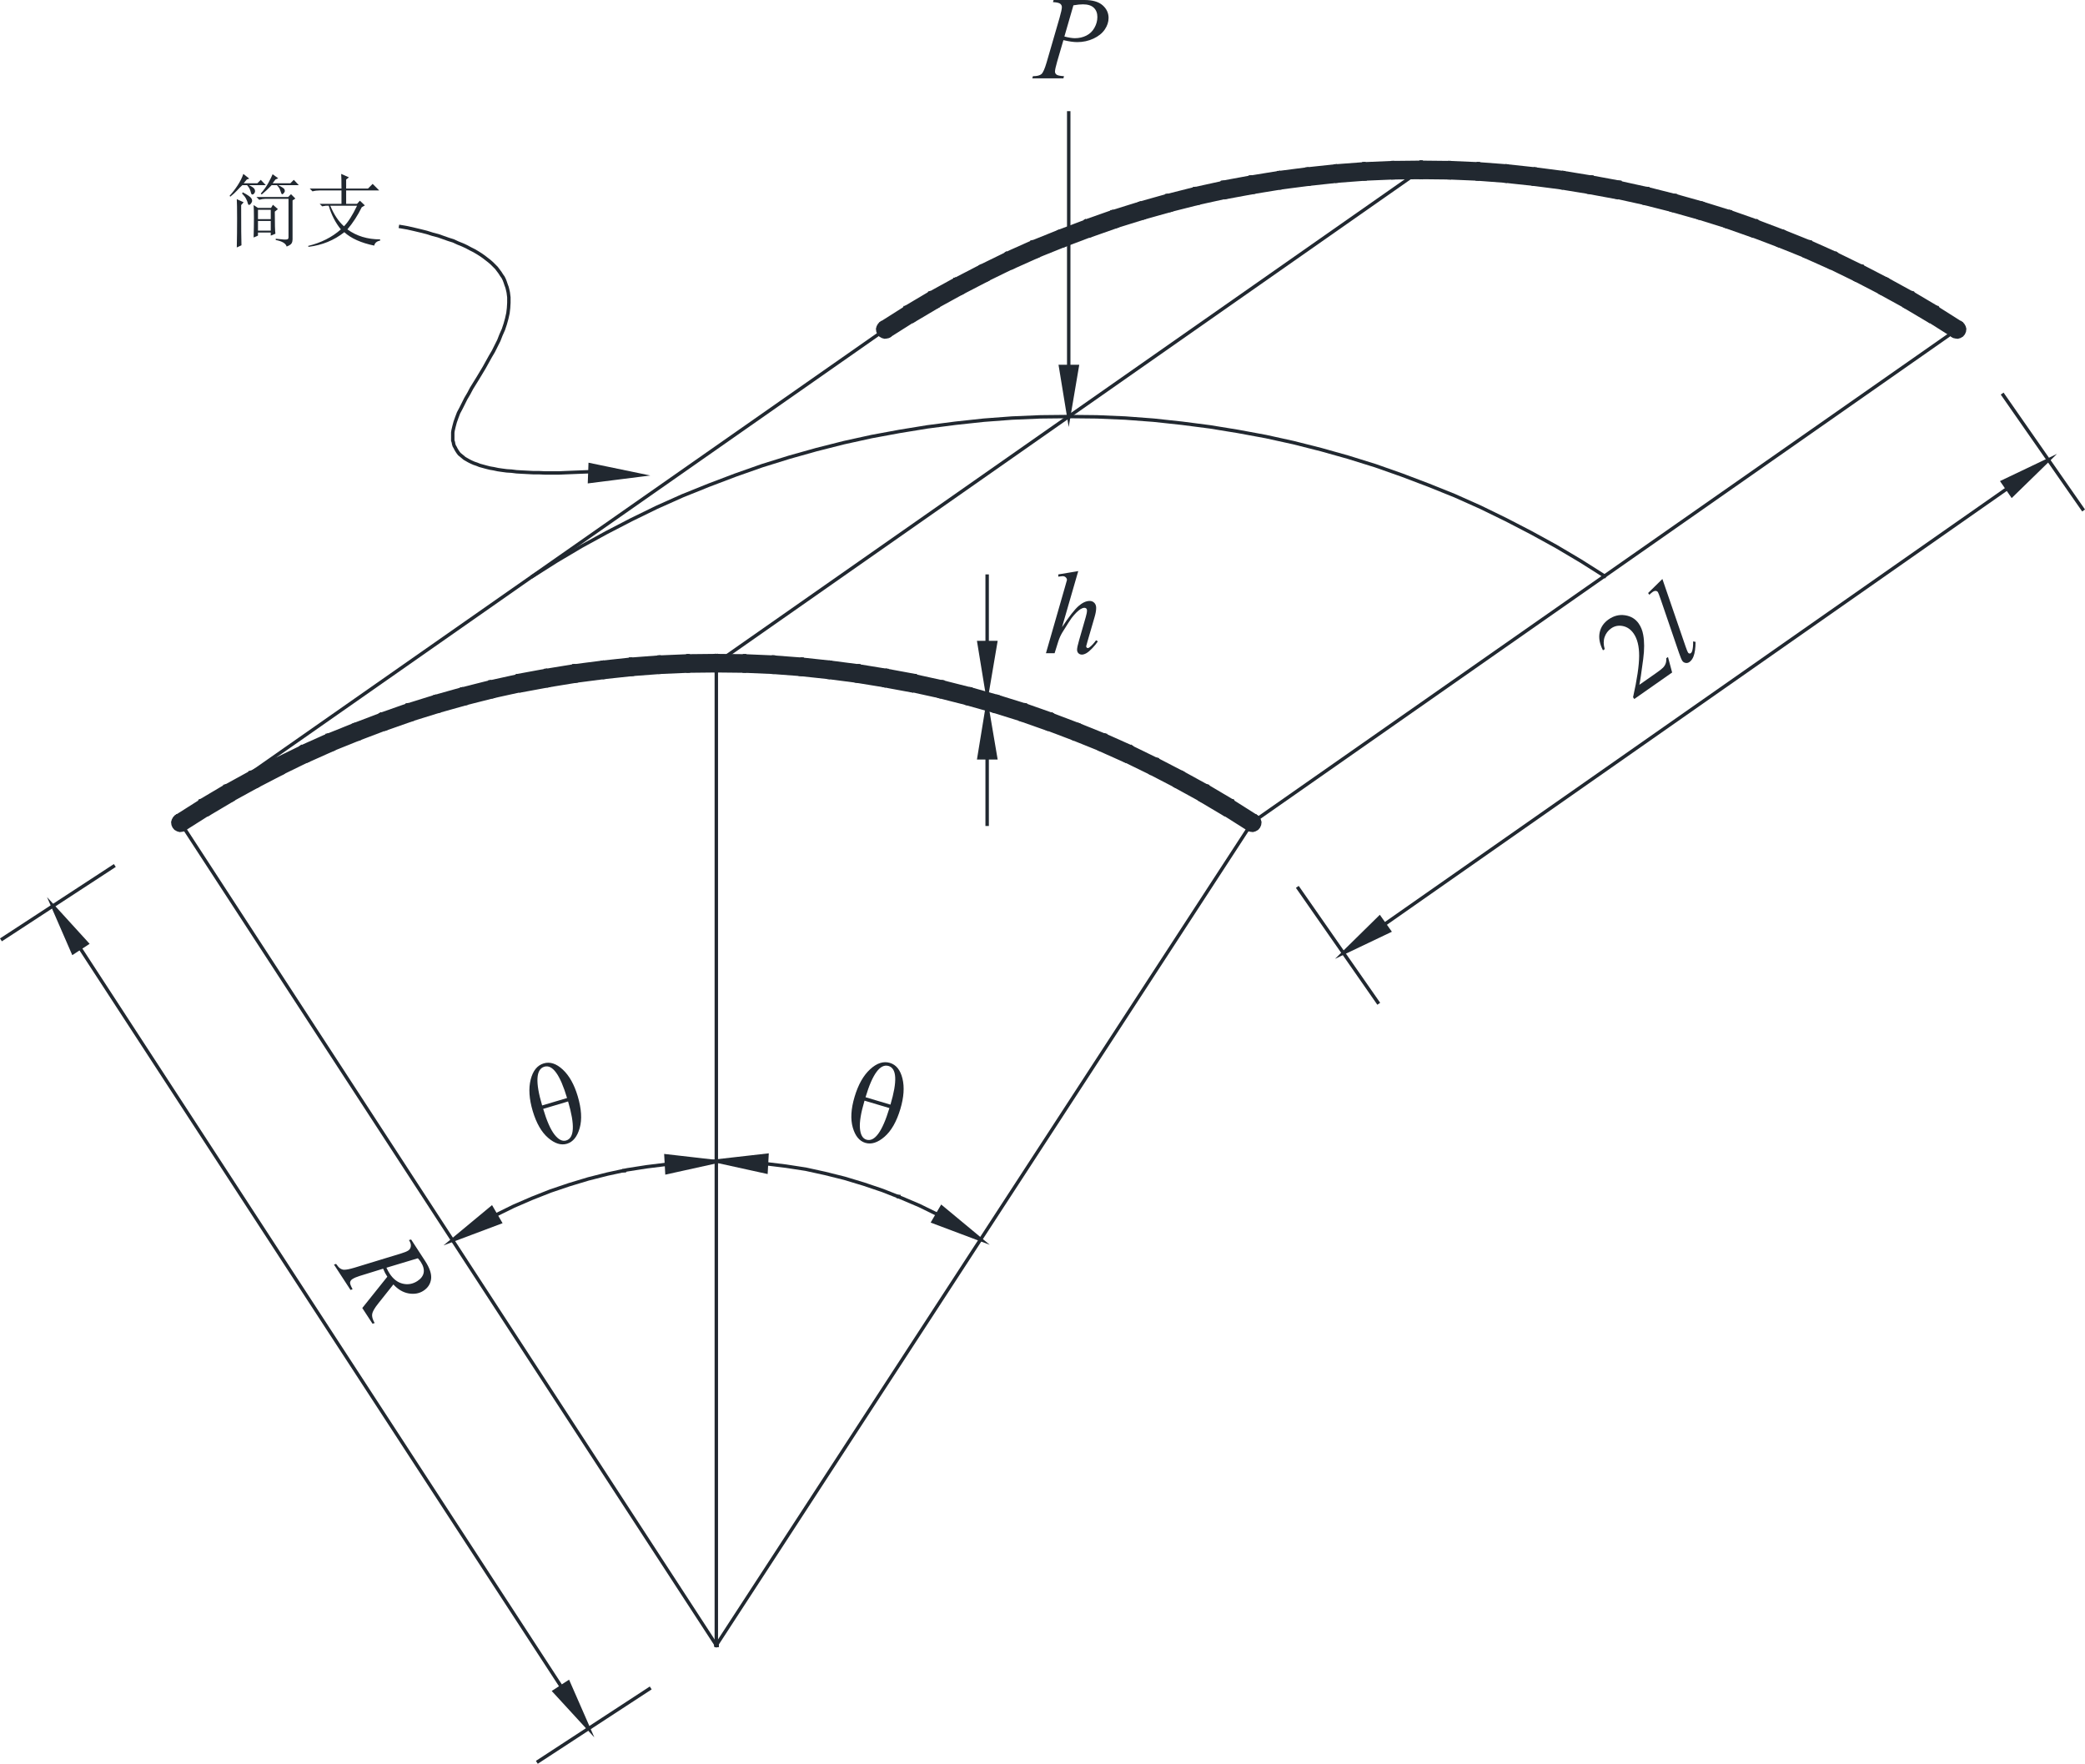 <?xml version="1.0" encoding="utf-8"?>
<!-- Generator: Adobe Illustrator 16.0.0, SVG Export Plug-In . SVG Version: 6.00 Build 0)  -->
<!DOCTYPE svg PUBLIC "-//W3C//DTD SVG 1.1//EN" "http://www.w3.org/Graphics/SVG/1.1/DTD/svg11.dtd">
<svg xmlns="http://www.w3.org/2000/svg" xmlns:xlink="http://www.w3.org/1999/xlink" version="1.1" id="图层_1" x="0px" y="0px" width="303.359px" height="256.607px" viewBox="0 0 303.359 256.607" xml:space="preserve">
<g>
	<g>
		<path fill="#212830" d="M153.294,0h4.486c1.177,0,2.057,0.253,2.639,0.761c0.583,0.507,0.874,1.125,0.874,1.853    c0,0.577-0.185,1.138-0.555,1.681c-0.369,0.543-0.919,0.985-1.646,1.324c-0.729,0.339-1.516,0.508-2.361,0.508    c-0.526,0-1.196-0.095-2.009-0.286l-0.907,3.11c-0.213,0.74-0.319,1.227-0.319,1.462c0,0.179,0.075,0.328,0.227,0.445    s0.513,0.193,1.084,0.227l-0.084,0.311h-4.529l0.093-0.311c0.594,0,1.007-0.102,1.239-0.307s0.483-0.769,0.752-1.694l1.883-6.488    c0.224-0.779,0.336-1.3,0.336-1.563c0-0.196-0.08-0.358-0.239-0.487c-0.16-0.129-0.512-0.208-1.055-0.235L153.294,0z     M154.865,5.312c0.633,0.163,1.143,0.244,1.529,0.244c0.61,0,1.166-0.126,1.668-0.378c0.501-0.252,0.894-0.63,1.176-1.135    c0.283-0.504,0.425-1.028,0.425-1.572c0-0.566-0.174-1.014-0.521-1.345c-0.347-0.331-0.874-0.496-1.579-0.496    c-0.381,0-0.844,0.047-1.387,0.143L154.865,5.312z"/>
	</g>
	
		<line fill="none" stroke="#212830" stroke-width="0.5" stroke-linecap="square" stroke-miterlimit="10" x1="143.626" y1="83.819" x2="143.626" y2="93.485"/>
	
		<line fill="none" stroke="#212830" stroke-width="0.5" stroke-linecap="square" stroke-miterlimit="10" x1="143.626" y1="119.922" x2="143.626" y2="110.256"/>
	<polyline fill="none" stroke="#212830" stroke-width="0.5" stroke-linecap="square" stroke-miterlimit="10" points="58.285,32.973    59.3,33.15 60.271,33.371 61.197,33.591 62.08,33.812 62.918,34.077 63.756,34.297 64.507,34.562 65.257,34.827 65.963,35.047    66.625,35.356 67.287,35.622 67.86,35.886 68.434,36.195 68.963,36.46 69.493,36.769 69.979,37.078 70.419,37.387 70.817,37.696    71.214,38.005 71.567,38.313 71.92,38.667 72.229,38.976 72.494,39.329 72.758,39.682 72.979,40.035 73.2,40.344 73.376,40.697    73.508,41.05 73.641,41.447 73.773,41.8 73.861,42.154 73.95,42.551 73.994,42.904 74.038,43.257 74.038,43.654 74.038,44.051    73.994,44.802 73.906,45.552 73.729,46.347 73.508,47.141 73.244,47.936 72.891,48.73 72.582,49.524 72.185,50.319 71.788,51.113    71.346,51.864 70.464,53.453 69.537,54.998 68.61,56.498 68.213,57.249 67.772,57.999 67.419,58.705 67.066,59.411 66.713,60.073    66.448,60.779 66.228,61.397 66.051,62.059 65.918,62.633 65.875,62.942 65.875,63.251 65.875,63.516 65.875,63.825 65.875,64.089    65.963,64.354 66.007,64.619 66.095,64.884 66.228,65.105 66.36,65.37 66.492,65.59 66.669,65.855 66.845,66.076 67.066,66.252    67.331,66.473 67.596,66.694 67.904,66.87 68.213,67.047 68.566,67.223 68.963,67.4 69.36,67.532 69.802,67.709 70.287,67.841    70.772,67.974 71.302,68.106 71.832,68.194 72.449,68.327 73.067,68.415 73.729,68.503 74.435,68.547 75.141,68.636 75.891,68.68    76.729,68.724 77.568,68.768 78.406,68.768 79.333,68.812 80.304,68.812 81.275,68.812 82.29,68.768 83.393,68.724 84.496,68.68    85.643,68.636  "/>
	<polygon fill-rule="evenodd" clip-rule="evenodd" fill="#212830" points="142.435,93.485 144.861,93.485 143.626,100.767  "/>
	<polygon fill="none" stroke="#212830" stroke-width="0.5" stroke-linecap="square" stroke-miterlimit="10" points="142.435,93.485    144.861,93.485 143.626,100.767 142.435,93.485  "/>
	<polygon fill-rule="evenodd" clip-rule="evenodd" fill="#212830" points="142.435,110.256 144.861,110.256 143.626,102.974  "/>
	<polygon fill="none" stroke="#212830" stroke-width="0.5" stroke-linecap="square" stroke-miterlimit="10" points="   142.435,110.256 144.861,110.256 143.626,102.974 142.435,110.256  "/>
	
		<line fill="none" stroke="#212830" stroke-width="0.5" stroke-linecap="square" stroke-miterlimit="10" x1="155.496" y1="16.422" x2="155.496" y2="53.32"/>
	<polygon fill-rule="evenodd" clip-rule="evenodd" fill="#212830" points="85.775,70.048 85.864,67.621 93.101,69.121  "/>
	<g>
		<path fill="#212830" d="M156.881,83.085l-2.36,8.161c1.019-1.535,1.814-2.555,2.386-3.059c0.571-0.505,1.118-0.757,1.639-0.757    c0.27,0,0.493,0.093,0.673,0.277c0.179,0.185,0.269,0.432,0.269,0.739c0,0.37-0.079,0.818-0.235,1.345l-1.025,3.522    c-0.129,0.426-0.193,0.661-0.193,0.706c0,0.078,0.024,0.143,0.071,0.193c0.048,0.05,0.103,0.075,0.164,0.075    c0.073,0,0.157-0.036,0.252-0.109c0.319-0.246,0.636-0.588,0.95-1.025l0.26,0.16c-0.19,0.297-0.455,0.623-0.794,0.979    c-0.339,0.356-0.63,0.603-0.874,0.74c-0.243,0.137-0.461,0.206-0.65,0.206c-0.208,0-0.377-0.066-0.509-0.198    c-0.132-0.131-0.197-0.301-0.197-0.508c0-0.247,0.098-0.706,0.294-1.379l0.966-3.362c0.124-0.42,0.186-0.75,0.186-0.991    c0-0.112-0.035-0.202-0.105-0.27c-0.07-0.066-0.161-0.101-0.272-0.101c-0.163,0-0.348,0.062-0.555,0.186    c-0.382,0.234-0.821,0.672-1.319,1.311c-0.135,0.174-0.583,0.874-1.345,2.102c-0.235,0.393-0.429,0.82-0.58,1.286l-0.538,1.723    h-1.26l2.765-9.615l0.294-1.042c0-0.146-0.061-0.274-0.181-0.387c-0.121-0.112-0.268-0.168-0.441-0.168    c-0.101,0-0.255,0.017-0.462,0.05l-0.177,0.025v-0.327L156.881,83.085z"/>
	</g>
	<polygon fill="none" stroke="#212830" stroke-width="0.5" stroke-linecap="square" stroke-miterlimit="10" points="85.775,70.048    85.864,67.621 93.101,69.121 85.775,70.048  "/>
	<polygon fill-rule="evenodd" clip-rule="evenodd" fill="#212830" points="154.305,53.32 156.731,53.32 155.496,60.603  "/>
	<g>
		<path fill="#212830" d="M36.266,25.983l-0.363,0.136l-0.453,0.544h1.995l0.499-0.499l0.725,0.771H36.22    c0.453,0.211,0.725,0.408,0.816,0.589c0.091,0.181,0.098,0.348,0.022,0.499c-0.076,0.152-0.174,0.243-0.294,0.272    c-0.121,0.031-0.204-0.052-0.25-0.249c-0.045-0.196-0.106-0.378-0.181-0.544c-0.076-0.166-0.204-0.355-0.385-0.566h-0.68    c-0.212,0.181-0.461,0.431-0.748,0.748c-0.288,0.317-0.627,0.627-1.02,0.93l-0.09-0.136c0.392-0.423,0.777-0.922,1.156-1.497    c0.377-0.574,0.657-1.133,0.839-1.678L36.266,25.983z M35.087,29.837c0,3.265,0.015,5.214,0.045,5.849l-0.68,0.317    c0.03-1.39,0.045-2.789,0.045-4.194c0-1.405-0.016-2.35-0.045-2.834l0.998,0.454L35.087,29.837z M35.313,27.978    c0.695,0.363,1.111,0.65,1.247,0.862c0.136,0.212,0.159,0.408,0.068,0.589c-0.09,0.182-0.197,0.303-0.317,0.363    c-0.122,0.061-0.204-0.007-0.25-0.204c-0.045-0.196-0.129-0.415-0.25-0.657c-0.121-0.242-0.317-0.499-0.589-0.771L35.313,27.978z     M36.9,34.553c0.029-0.998,0.045-1.935,0.045-2.812c0-0.876-0.016-1.511-0.045-1.904l0.634,0.408h1.904l0.272-0.454l0.725,0.635    l-0.453,0.363c0,1.784,0.03,2.856,0.09,3.219l-0.68,0.272v-0.453h-1.859v0.453L36.9,34.553z M40.119,34.734    c0.544,0.06,0.93,0.098,1.156,0.113c0.227,0.015,0.4,0.007,0.521-0.022c0.12-0.031,0.181-0.136,0.181-0.317v-5.577h-3.4    c-0.242,0-0.529,0.045-0.861,0.136l-0.408-0.408h4.624l0.408-0.408l0.634,0.635l-0.408,0.272v5.668c0,0.211-0.045,0.4-0.136,0.567    c-0.09,0.166-0.333,0.324-0.725,0.476c-0.121-0.454-0.65-0.771-1.587-0.952V34.734z M37.535,30.518v1.36h1.859v-1.36H37.535z     M37.535,32.15v1.406h1.859V32.15H37.535z M40.481,25.938l-0.408,0.181l-0.408,0.544h2.584l0.499-0.499l0.726,0.771h-2.992    c0.544,0.272,0.846,0.476,0.907,0.612c0.06,0.136,0.068,0.257,0.022,0.363c-0.045,0.106-0.121,0.204-0.227,0.295    c-0.106,0.09-0.189,0.068-0.25-0.068c-0.061-0.136-0.121-0.302-0.181-0.499c-0.061-0.196-0.212-0.431-0.453-0.703h-0.771    c-0.453,0.484-0.937,0.937-1.451,1.36l-0.136-0.136c0.453-0.514,0.823-1.035,1.111-1.564c0.287-0.528,0.491-0.944,0.612-1.247    L40.481,25.938z"/>
		<path fill="#212830" d="M52.631,30.155c-0.574,1.179-1.269,2.252-2.085,3.219c1.33,0.968,2.917,1.451,4.76,1.451v0.181    c-0.484,0.091-0.771,0.333-0.861,0.726c-1.904-0.393-3.354-1.043-4.352-1.95c-1.481,1.179-3.219,1.889-5.213,2.131l-0.045-0.136    c1.874-0.454,3.46-1.254,4.76-2.403c-0.787-0.967-1.375-2.115-1.768-3.446h-0.408l-0.544,0.09l-0.363-0.363h3.173v-1.95h-3.128    c-0.393,0-0.756,0.045-1.088,0.136l-0.408-0.408h4.624c0-1.058-0.015-1.769-0.045-2.131l1.133,0.499l-0.408,0.317v1.315h3.173    l0.68-0.68l0.952,0.952h-4.805v1.95h1.587l0.408-0.453l0.726,0.68L52.631,30.155z M50.047,32.921    c0.604-0.604,1.239-1.602,1.904-2.993h-3.899C48.596,31.228,49.261,32.226,50.047,32.921z"/>
	</g>
	<polygon fill="none" stroke="#212830" stroke-width="0.5" stroke-linecap="square" stroke-miterlimit="10" points="154.305,53.32    156.731,53.32 155.496,60.603 154.305,53.32  "/>
	
		<line fill="none" stroke="#212830" stroke-width="0.5" stroke-linecap="square" stroke-miterlimit="10" x1="104.221" y1="239.357" x2="104.221" y2="96.486"/>
	
		<line fill="none" stroke="#212830" stroke-width="0.5" stroke-linecap="square" stroke-miterlimit="10" x1="26.249" y1="119.658" x2="104.221" y2="239.357"/>
	<polygon fill-rule="evenodd" clip-rule="evenodd" fill="#212830" points="182.192,119.701 182.767,118.775 183.031,118.996    183.207,119.305 183.296,119.613 183.251,119.967 183.119,120.275 182.898,120.541 182.59,120.717 182.28,120.805 181.928,120.762    181.619,120.629  "/>
	<polyline fill="none" stroke="#212830" stroke-width="0.5" stroke-linecap="square" stroke-miterlimit="10" points="   182.767,118.775 183.031,118.996 183.207,119.305 183.296,119.613 183.251,119.967 183.119,120.275 182.898,120.541    182.59,120.717 182.28,120.805 181.928,120.762 181.619,120.629  "/>
	<polygon fill-rule="evenodd" clip-rule="evenodd" fill="#212830" points="181.619,120.629 182.192,119.701 182.767,118.775    179.28,116.568 178.706,117.494 178.133,118.422  "/>
	<polygon fill="none" stroke="#212830" stroke-width="0.5" stroke-linecap="square" stroke-miterlimit="10" points="   181.619,120.629 182.192,119.701 182.767,118.775 179.28,116.568 178.706,117.494 178.133,118.422 181.619,120.629  "/>
	<polygon fill-rule="evenodd" clip-rule="evenodd" fill="#212830" points="178.706,117.494 179.28,116.568 179.28,116.524  "/>
	
		<line fill="none" stroke="#212830" stroke-width="0.5" stroke-linecap="square" stroke-miterlimit="10" x1="179.28" y1="116.568" x2="179.28" y2="116.524"/>
	<polygon fill-rule="evenodd" clip-rule="evenodd" fill="#212830" points="178.133,118.467 178.706,117.494 179.28,116.524    175.706,114.406 175.132,115.376 174.559,116.347  "/>
	<polygon fill="none" stroke="#212830" stroke-width="0.5" stroke-linecap="square" stroke-miterlimit="10" points="   178.133,118.467 178.706,117.494 179.28,116.524 175.706,114.406 175.132,115.376 174.559,116.347 178.133,118.467  "/>
	<polygon fill-rule="evenodd" clip-rule="evenodd" fill="#212830" points="175.132,115.376 175.706,114.406 175.662,114.406  "/>
	
		<line fill="none" stroke="#212830" stroke-width="0.5" stroke-linecap="square" stroke-miterlimit="10" x1="175.706" y1="114.406" x2="175.662" y2="114.406"/>
	<polygon fill-rule="evenodd" clip-rule="evenodd" fill="#212830" points="174.603,116.347 175.132,115.376 175.662,114.406    172.043,112.419 171.514,113.39 170.984,114.362  "/>
	<polygon fill="none" stroke="#212830" stroke-width="0.5" stroke-linecap="square" stroke-miterlimit="10" points="   174.603,116.347 175.132,115.376 175.662,114.406 172.043,112.419 171.514,113.39 170.984,114.362 174.603,116.347  "/>
	<polygon fill-rule="evenodd" clip-rule="evenodd" fill="#212830" points="171.514,113.39 172.043,112.419 172.043,112.419  "/>
	
		<line fill="none" stroke="#212830" stroke-width="0.5" stroke-linecap="square" stroke-miterlimit="10" x1="172.043" y1="112.419" x2="172.043" y2="112.419"/>
	<polygon fill-rule="evenodd" clip-rule="evenodd" fill="#212830" points="171.028,114.362 171.514,113.39 172.043,112.419    168.381,110.521 167.852,111.493 167.366,112.463  "/>
	<polygon fill="none" stroke="#212830" stroke-width="0.5" stroke-linecap="square" stroke-miterlimit="10" points="   171.028,114.362 171.514,113.39 172.043,112.419 168.381,110.521 167.852,111.493 167.366,112.463 171.028,114.362  "/>
	<polygon fill-rule="evenodd" clip-rule="evenodd" fill="#212830" points="167.852,111.493 168.381,110.521 168.337,110.521  "/>
	
		<line fill="none" stroke="#212830" stroke-width="0.5" stroke-linecap="square" stroke-miterlimit="10" x1="168.381" y1="110.521" x2="168.337" y2="110.521"/>
	<polygon fill-rule="evenodd" clip-rule="evenodd" fill="#212830" points="167.366,112.463 167.852,111.493 168.337,110.521    164.63,108.711 164.145,109.683 163.659,110.654  "/>
	<polygon fill="none" stroke="#212830" stroke-width="0.5" stroke-linecap="square" stroke-miterlimit="10" points="   167.366,112.463 167.852,111.493 168.337,110.521 164.63,108.711 164.145,109.683 163.659,110.654 167.366,112.463  "/>
	<polygon fill-rule="evenodd" clip-rule="evenodd" fill="#212830" points="164.145,109.683 164.63,108.711 164.586,108.667  "/>
	
		<line fill="none" stroke="#212830" stroke-width="0.5" stroke-linecap="square" stroke-miterlimit="10" x1="164.63" y1="108.711" x2="164.586" y2="108.667"/>
	<polygon fill-rule="evenodd" clip-rule="evenodd" fill="#212830" points="163.703,110.698 164.145,109.683 164.586,108.667    160.835,106.991 160.394,108.005 159.952,109.021  "/>
	<polygon fill="none" stroke="#212830" stroke-width="0.5" stroke-linecap="square" stroke-miterlimit="10" points="   163.703,110.698 164.145,109.683 164.586,108.667 160.835,106.991 160.394,108.005 159.952,109.021 163.703,110.698  "/>
	<polygon fill-rule="evenodd" clip-rule="evenodd" fill="#212830" points="160.394,108.005 160.835,106.991 160.791,106.991  "/>
	
		<line fill="none" stroke="#212830" stroke-width="0.5" stroke-linecap="square" stroke-miterlimit="10" x1="160.835" y1="106.991" x2="160.791" y2="106.991"/>
	<polygon fill-rule="evenodd" clip-rule="evenodd" fill="#212830" points="159.997,109.021 160.394,108.005 160.791,106.991    156.952,105.446 156.555,106.46 156.157,107.476  "/>
	<polygon fill="none" stroke="#212830" stroke-width="0.5" stroke-linecap="square" stroke-miterlimit="10" points="   159.997,109.021 160.394,108.005 160.791,106.991 156.952,105.446 156.555,106.46 156.157,107.476 159.997,109.021  "/>
	<polygon fill-rule="evenodd" clip-rule="evenodd" fill="#212830" points="156.555,106.46 156.952,105.446 156.952,105.446  "/>
	
		<line fill="none" stroke="#212830" stroke-width="0.5" stroke-linecap="square" stroke-miterlimit="10" x1="156.952" y1="105.446" x2="156.952" y2="105.446"/>
	<polygon fill-rule="evenodd" clip-rule="evenodd" fill="#212830" points="156.157,107.476 156.555,106.46 156.952,105.446    153.113,103.989 152.716,105.004 152.318,106.019  "/>
	<polygon fill="none" stroke="#212830" stroke-width="0.5" stroke-linecap="square" stroke-miterlimit="10" points="   156.157,107.476 156.555,106.46 156.952,105.446 153.113,103.989 152.716,105.004 152.318,106.019 156.157,107.476  "/>
	<polygon fill-rule="evenodd" clip-rule="evenodd" fill="#212830" points="152.716,105.004 153.113,103.989 153.069,103.945  "/>
	
		<line fill="none" stroke="#212830" stroke-width="0.5" stroke-linecap="square" stroke-miterlimit="10" x1="153.113" y1="103.989" x2="153.069" y2="103.945"/>
	<polygon fill-rule="evenodd" clip-rule="evenodd" fill="#212830" points="152.362,106.064 152.716,105.004 153.069,103.945    149.186,102.577 148.833,103.636 148.479,104.696  "/>
	<polygon fill="none" stroke="#212830" stroke-width="0.5" stroke-linecap="square" stroke-miterlimit="10" points="   152.362,106.064 152.716,105.004 153.069,103.945 149.186,102.577 148.833,103.636 148.479,104.696 152.362,106.064  "/>
	<polygon fill-rule="evenodd" clip-rule="evenodd" fill="#212830" points="148.833,103.636 149.186,102.577 149.142,102.577  "/>
	
		<line fill="none" stroke="#212830" stroke-width="0.5" stroke-linecap="square" stroke-miterlimit="10" x1="149.186" y1="102.577" x2="149.142" y2="102.577"/>
	<polygon fill-rule="evenodd" clip-rule="evenodd" fill="#212830" points="148.523,104.696 148.833,103.636 149.142,102.577    145.17,101.341 144.861,102.4 144.553,103.459  "/>
	<polygon fill="none" stroke="#212830" stroke-width="0.5" stroke-linecap="square" stroke-miterlimit="10" points="   148.523,104.696 148.833,103.636 149.142,102.577 145.17,101.341 144.861,102.4 144.553,103.459 148.523,104.696  "/>
	<polygon fill-rule="evenodd" clip-rule="evenodd" fill="#212830" points="144.861,102.4 145.17,101.341 145.17,101.341  "/>
	
		<line fill="none" stroke="#212830" stroke-width="0.5" stroke-linecap="square" stroke-miterlimit="10" x1="145.17" y1="101.341" x2="145.17" y2="101.341"/>
	<polygon fill-rule="evenodd" clip-rule="evenodd" fill="#212830" points="144.553,103.459 144.861,102.4 145.17,101.341    141.243,100.238 140.934,101.297 140.625,102.356  "/>
	<polygon fill="none" stroke="#212830" stroke-width="0.5" stroke-linecap="square" stroke-miterlimit="10" points="   144.553,103.459 144.861,102.4 145.17,101.341 141.243,100.238 140.934,101.297 140.625,102.356 144.553,103.459  "/>
	<polygon fill-rule="evenodd" clip-rule="evenodd" fill="#212830" points="140.934,101.297 141.243,100.238 141.198,100.238  "/>
	
		<line fill="none" stroke="#212830" stroke-width="0.5" stroke-linecap="square" stroke-miterlimit="10" x1="141.243" y1="100.238" x2="141.198" y2="100.238"/>
	<polygon fill-rule="evenodd" clip-rule="evenodd" fill="#212830" points="140.669,102.356 140.934,101.297 141.198,100.238    137.184,99.222 136.919,100.282 136.653,101.341  "/>
	<polygon fill="none" stroke="#212830" stroke-width="0.5" stroke-linecap="square" stroke-miterlimit="10" points="   140.669,102.356 140.934,101.297 141.198,100.238 137.184,99.222 136.919,100.282 136.653,101.341 140.669,102.356  "/>
	<polygon fill-rule="evenodd" clip-rule="evenodd" fill="#212830" points="136.919,100.282 137.184,99.222 137.139,99.222  "/>
	
		<line fill="none" stroke="#212830" stroke-width="0.5" stroke-linecap="square" stroke-miterlimit="10" x1="137.184" y1="99.222" x2="137.139" y2="99.222"/>
	<polygon fill-rule="evenodd" clip-rule="evenodd" fill="#212830" points="136.698,101.341 136.919,100.282 137.139,99.222    133.124,98.339 132.903,99.399 132.683,100.458  "/>
	<polygon fill="none" stroke="#212830" stroke-width="0.5" stroke-linecap="square" stroke-miterlimit="10" points="   136.698,101.341 136.919,100.282 137.139,99.222 133.124,98.339 132.903,99.399 132.683,100.458 136.698,101.341  "/>
	<polygon fill-rule="evenodd" clip-rule="evenodd" fill="#212830" points="132.903,99.399 133.124,98.339 133.124,98.295  "/>
	
		<line fill="none" stroke="#212830" stroke-width="0.5" stroke-linecap="square" stroke-miterlimit="10" x1="133.124" y1="98.339" x2="133.124" y2="98.295"/>
	<polygon fill-rule="evenodd" clip-rule="evenodd" fill="#212830" points="132.683,100.502 132.903,99.399 133.124,98.295    129.063,97.545 128.843,98.649 128.623,99.752  "/>
	<polygon fill="none" stroke="#212830" stroke-width="0.5" stroke-linecap="square" stroke-miterlimit="10" points="   132.683,100.502 132.903,99.399 133.124,98.295 129.063,97.545 128.843,98.649 128.623,99.752 132.683,100.502  "/>
	<polygon fill-rule="evenodd" clip-rule="evenodd" fill="#212830" points="128.843,98.649 129.063,97.545 129.02,97.545  "/>
	
		<line fill="none" stroke="#212830" stroke-width="0.5" stroke-linecap="square" stroke-miterlimit="10" x1="129.063" y1="97.545" x2="129.02" y2="97.545"/>
	<polygon fill-rule="evenodd" clip-rule="evenodd" fill="#212830" points="128.667,99.752 128.843,98.649 129.02,97.545    124.96,96.883 124.783,97.987 124.607,99.09  "/>
	<polygon fill="none" stroke="#212830" stroke-width="0.5" stroke-linecap="square" stroke-miterlimit="10" points="128.667,99.752    128.843,98.649 129.02,97.545 124.96,96.883 124.783,97.987 124.607,99.09 128.667,99.752  "/>
	<polygon fill-rule="evenodd" clip-rule="evenodd" fill="#212830" points="124.783,97.987 124.96,96.883 124.916,96.883  "/>
	
		<line fill="none" stroke="#212830" stroke-width="0.5" stroke-linecap="square" stroke-miterlimit="10" x1="124.96" y1="96.883" x2="124.916" y2="96.883"/>
	<polygon fill-rule="evenodd" clip-rule="evenodd" fill="#212830" points="124.651,99.09 124.783,97.987 124.916,96.883    120.813,96.354 120.68,97.457 120.548,98.56  "/>
	<polygon fill="none" stroke="#212830" stroke-width="0.5" stroke-linecap="square" stroke-miterlimit="10" points="124.651,99.09    124.783,97.987 124.916,96.883 120.813,96.354 120.68,97.457 120.548,98.56 124.651,99.09  "/>
	<polygon fill-rule="evenodd" clip-rule="evenodd" fill="#212830" points="120.68,97.457 120.813,96.354 120.813,96.354  "/>
	
		<line fill="none" stroke="#212830" stroke-width="0.5" stroke-linecap="square" stroke-miterlimit="10" x1="120.813" y1="96.354" x2="120.813" y2="96.354"/>
	<polygon fill-rule="evenodd" clip-rule="evenodd" fill="#212830" points="120.548,98.56 120.68,97.457 120.813,96.354    116.708,95.913 116.576,97.015 116.443,98.119  "/>
	<polygon fill="none" stroke="#212830" stroke-width="0.5" stroke-linecap="square" stroke-miterlimit="10" points="120.548,98.56    120.68,97.457 120.813,96.354 116.708,95.913 116.576,97.015 116.443,98.119 120.548,98.56  "/>
	<polygon fill-rule="evenodd" clip-rule="evenodd" fill="#212830" points="116.576,97.015 116.708,95.913 116.664,95.913  "/>
	
		<line fill="none" stroke="#212830" stroke-width="0.5" stroke-linecap="square" stroke-miterlimit="10" x1="116.708" y1="95.913" x2="116.664" y2="95.913"/>
	<polygon fill-rule="evenodd" clip-rule="evenodd" fill="#212830" points="116.487,98.119 116.576,97.015 116.664,95.913    112.561,95.603 112.473,96.707 112.384,97.81  "/>
	<polygon fill="none" stroke="#212830" stroke-width="0.5" stroke-linecap="square" stroke-miterlimit="10" points="116.487,98.119    116.576,97.015 116.664,95.913 112.561,95.603 112.473,96.707 112.384,97.81 116.487,98.119  "/>
	<polygon fill-rule="evenodd" clip-rule="evenodd" fill="#212830" points="112.473,96.707 112.561,95.603 112.517,95.603  "/>
	
		<line fill="none" stroke="#212830" stroke-width="0.5" stroke-linecap="square" stroke-miterlimit="10" x1="112.561" y1="95.603" x2="112.517" y2="95.603"/>
	<polygon fill-rule="evenodd" clip-rule="evenodd" fill="#212830" points="112.428,97.81 112.473,96.707 112.517,95.603    108.368,95.426 108.324,96.53 108.28,97.633  "/>
	<polygon fill="none" stroke="#212830" stroke-width="0.5" stroke-linecap="square" stroke-miterlimit="10" points="112.428,97.81    112.473,96.707 112.517,95.603 108.368,95.426 108.324,96.53 108.28,97.633 112.428,97.81  "/>
	<polygon fill-rule="evenodd" clip-rule="evenodd" fill="#212830" points="108.324,96.53 108.368,95.426 108.324,95.426  "/>
	
		<line fill="none" stroke="#212830" stroke-width="0.5" stroke-linecap="square" stroke-miterlimit="10" x1="108.368" y1="95.426" x2="108.324" y2="95.426"/>
	<polygon fill-rule="evenodd" clip-rule="evenodd" fill="#212830" points="108.324,97.633 108.324,96.53 108.324,95.426    104.221,95.382 104.221,96.486 104.221,97.589  "/>
	<polygon fill="none" stroke="#212830" stroke-width="0.5" stroke-linecap="square" stroke-miterlimit="10" points="108.324,97.633    108.324,96.53 108.324,95.426 104.221,95.382 104.221,96.486 104.221,97.589 108.324,97.633  "/>
	<polygon fill-rule="evenodd" clip-rule="evenodd" fill="#212830" points="104.221,96.486 104.221,97.589 103.867,97.545    103.559,97.369 103.338,97.104 103.161,96.795 103.117,96.486 103.161,96.133 103.338,95.824 103.603,95.603 103.912,95.426    104.221,95.382  "/>
	<polyline fill="none" stroke="#212830" stroke-width="0.5" stroke-linecap="square" stroke-miterlimit="10" points="   104.221,97.589 103.867,97.545 103.559,97.369 103.338,97.104 103.161,96.795 103.117,96.486 103.161,96.133 103.338,95.824    103.603,95.603 103.912,95.426 104.221,95.382  "/>
	
		<line fill="none" stroke="#212830" stroke-width="0.5" stroke-linecap="square" stroke-miterlimit="10" x1="26.249" y1="119.658" x2="128.799" y2="47.936"/>
	
		<line fill="none" stroke="#212830" stroke-width="0.5" stroke-linecap="square" stroke-miterlimit="10" x1="94.469" y1="245.713" x2="78.318" y2="256.262"/>
	
		<line fill="none" stroke="#212830" stroke-width="0.5" stroke-linecap="square" stroke-miterlimit="10" x1="16.497" y1="126.057" x2="0.346" y2="136.605"/>
	
		<line fill="none" stroke="#212830" stroke-width="0.5" stroke-linecap="square" stroke-miterlimit="10" x1="81.672" y1="245.404" x2="11.643" y2="137.93"/>
	<polygon fill-rule="evenodd" clip-rule="evenodd" fill="#212830" points="82.687,244.742 80.657,246.066 85.643,251.494  "/>
	<polygon fill="none" stroke="#212830" stroke-width="0.5" stroke-linecap="square" stroke-miterlimit="10" points="82.687,244.742    80.657,246.066 85.643,251.494 82.687,244.742  "/>
	<polygon fill-rule="evenodd" clip-rule="evenodd" fill="#212830" points="12.658,137.268 10.628,138.592 7.671,131.795  "/>
	<g>
		<path fill="#212830" d="M52.711,190.301l3.643-4.553c-0.237-0.354-0.44-0.742-0.61-1.168l-3.423,1.059    c-0.446,0.137-0.798,0.291-1.056,0.459c-0.197,0.129-0.308,0.297-0.332,0.506c-0.017,0.16,0.105,0.48,0.368,0.965L51,187.674    l-2.409-3.695l0.311-0.094c0.241,0.34,0.429,0.551,0.564,0.637c0.205,0.141,0.405,0.211,0.599,0.211    c0.319,0.006,0.811-0.092,1.477-0.289l6.853-2.092c0.458-0.139,0.793-0.277,1.004-0.414c0.216-0.141,0.341-0.348,0.376-0.621    c0.036-0.275-0.056-0.574-0.274-0.9l0.315-0.086l2.028,3.113c0.679,1.041,0.971,1.922,0.877,2.639    c-0.095,0.717-0.463,1.285-1.105,1.703c-0.615,0.402-1.331,0.531-2.147,0.393c-0.817-0.141-1.561-0.576-2.232-1.309l-2.189,2.752    c-0.539,0.672-0.838,1.188-0.897,1.547c-0.06,0.359,0.06,0.801,0.359,1.322l-0.311,0.092L52.711,190.301z M56.224,184.439    c0.153,0.328,0.307,0.609,0.459,0.844c0.526,0.807,1.167,1.299,1.92,1.477c0.754,0.178,1.465,0.049,2.131-0.385    c0.521-0.34,0.824-0.748,0.91-1.221c0.085-0.475-0.063-1.006-0.445-1.592c-0.098-0.15-0.233-0.316-0.405-0.498L56.224,184.439z"/>
	</g>
	<polygon fill="none" stroke="#212830" stroke-width="0.5" stroke-linecap="square" stroke-miterlimit="10" points="12.658,137.268    10.628,138.592 7.671,131.795 12.658,137.268  "/>
	
		<line fill="none" stroke="#212830" stroke-width="0.5" stroke-linecap="square" stroke-miterlimit="10" x1="104.221" y1="239.357" x2="104.309" y2="239.357"/>
	
		<line fill="none" stroke="#212830" stroke-width="0.5" stroke-linecap="square" stroke-miterlimit="10" x1="26.249" y1="119.658" x2="26.337" y2="119.658"/>
	
		<line fill="none" stroke="#212830" stroke-width="0.5" stroke-linecap="square" stroke-miterlimit="10" x1="7.671" y1="131.795" x2="7.76" y2="131.795"/>
	
		<line fill="none" stroke="#212830" stroke-width="0.5" stroke-linecap="square" stroke-miterlimit="10" x1="188.899" y1="129.236" x2="200.461" y2="145.83"/>
	
		<line fill="none" stroke="#212830" stroke-width="0.5" stroke-linecap="square" stroke-miterlimit="10" x1="291.45" y1="57.469" x2="303.012" y2="74.064"/>
	
		<line fill="none" stroke="#212830" stroke-width="0.5" stroke-linecap="square" stroke-miterlimit="10" x1="201.432" y1="134.488" x2="292.067" y2="71.063"/>
	<polygon fill-rule="evenodd" clip-rule="evenodd" fill="#212830" points="200.726,133.473 202.138,135.459 195.475,138.637  "/>
	<polygon fill="none" stroke="#212830" stroke-width="0.5" stroke-linecap="square" stroke-miterlimit="10" points="   200.726,133.473 202.138,135.459 195.475,138.637 200.726,133.473  "/>
	<polygon fill-rule="evenodd" clip-rule="evenodd" fill="#212830" points="291.362,70.092 292.729,72.078 298.025,66.915  "/>
	<g>
		<path fill="#212830" d="M242.685,95.586l0.604,2.255l-5.507,3.856l-0.178-0.254c0.585-2.613,0.88-4.619,0.886-6.018    c0.004-1.4-0.264-2.487-0.807-3.263c-0.414-0.592-0.937-0.951-1.566-1.079c-0.629-0.127-1.195-0.014-1.7,0.34    c-0.459,0.321-0.777,0.745-0.954,1.268c-0.177,0.524-0.171,1.106,0.018,1.747l-0.255,0.179c-0.479-0.929-0.641-1.788-0.484-2.574    c0.157-0.787,0.591-1.43,1.303-1.928c0.757-0.53,1.56-0.73,2.407-0.598c0.849,0.131,1.503,0.527,1.966,1.188    c0.331,0.473,0.552,1.023,0.662,1.65c0.181,0.981,0.182,2.154,0.002,3.519c-0.27,2.048-0.456,3.301-0.561,3.757l2.437-1.706    c0.496-0.348,0.831-0.608,1.005-0.785s0.302-0.378,0.383-0.603c0.082-0.226,0.11-0.482,0.086-0.772L242.685,95.586z"/>
	</g>
	<g>
		<path fill="#212830" d="M241.871,84.235l3.381,9.842c0.172,0.49,0.289,0.78,0.354,0.871c0.049,0.07,0.11,0.111,0.187,0.127    c0.075,0.016,0.146,0.001,0.209-0.044c0.088-0.062,0.154-0.166,0.201-0.315c0.106-0.354,0.152-0.821,0.138-1.399l0.355,0.068    c-0.005,0.921-0.106,1.631-0.303,2.132c-0.149,0.363-0.345,0.631-0.588,0.801c-0.174,0.122-0.362,0.165-0.563,0.128    s-0.354-0.134-0.465-0.291c-0.115-0.164-0.28-0.557-0.492-1.172l-2.656-7.766c-0.218-0.634-0.354-0.989-0.409-1.068    c-0.077-0.109-0.184-0.17-0.321-0.18c-0.137-0.011-0.297,0.049-0.48,0.178c-0.105,0.074-0.255,0.202-0.448,0.386l-0.178-0.254    L241.871,84.235z"/>
	</g>
	<polygon fill="none" stroke="#212830" stroke-width="0.5" stroke-linecap="square" stroke-miterlimit="10" points="291.362,70.092    292.729,72.078 298.025,66.915 291.362,70.092  "/>
	
		<line fill="none" stroke="#212830" stroke-width="0.5" stroke-linecap="square" stroke-miterlimit="10" x1="182.192" y1="119.658" x2="182.28" y2="119.658"/>
	
		<line fill="none" stroke="#212830" stroke-width="0.5" stroke-linecap="square" stroke-miterlimit="10" x1="284.743" y1="47.936" x2="284.831" y2="47.936"/>
	
		<line fill="none" stroke="#212830" stroke-width="0.5" stroke-linecap="square" stroke-miterlimit="10" x1="298.025" y1="66.915" x2="298.113" y2="66.915"/>
	<polyline fill="none" stroke="#212830" stroke-width="0.5" stroke-linecap="square" stroke-miterlimit="10" points="   136.389,176.682 133.785,175.402 131.094,174.256 128.402,173.195 125.666,172.27 122.886,171.43 120.063,170.725 117.238,170.105    114.37,169.664 111.502,169.313  "/>
	<polygon fill-rule="evenodd" clip-rule="evenodd" fill="#212830" points="137.007,175.623 135.771,177.742 142.699,180.346  "/>
	<polygon fill="none" stroke="#212830" stroke-width="0.5" stroke-linecap="square" stroke-miterlimit="10" points="   137.007,175.623 135.771,177.742 142.699,180.346 137.007,175.623  "/>
	<polygon fill-rule="evenodd" clip-rule="evenodd" fill="#212830" points="111.457,170.504 111.59,168.076 104.221,168.914  "/>
	<g>
		<path fill="#212830" d="M129.481,154.639c0.908,0.271,1.515,1.029,1.822,2.275c0.306,1.246,0.205,2.721-0.302,4.424    c-0.548,1.836-1.314,3.182-2.301,4.041c-0.986,0.857-1.919,1.154-2.799,0.893c-0.865-0.258-1.473-1-1.824-2.223    c-0.352-1.225-0.264-2.719,0.261-4.479c0.527-1.768,1.278-3.102,2.258-4.002C127.575,154.668,128.537,154.357,129.481,154.639z     M125.784,160.133c-0.522,1.756-0.746,3.1-0.666,4.033c0.078,0.932,0.394,1.48,0.946,1.645c1.198,0.357,2.313-1.176,3.343-4.598    L125.784,160.133z M129.557,160.713c1.012-3.393,0.923-5.268-0.27-5.623c-1.225-0.365-2.342,1.148-3.354,4.543L129.557,160.713z"/>
	</g>
	<polygon fill="none" stroke="#212830" stroke-width="0.5" stroke-linecap="square" stroke-miterlimit="10" points="   111.457,170.504 111.59,168.076 104.221,168.914 111.457,170.504  "/>
	
		<line fill="none" stroke="#212830" stroke-width="0.5" stroke-linecap="square" stroke-miterlimit="10" x1="130.696" y1="174.078" x2="130.785" y2="174.078"/>
	
		<line fill="none" stroke="#212830" stroke-width="0.5" stroke-linecap="square" stroke-miterlimit="10" x1="182.192" y1="119.658" x2="182.28" y2="119.658"/>
	
		<line fill="none" stroke="#212830" stroke-width="0.5" stroke-linecap="square" stroke-miterlimit="10" x1="104.221" y1="239.357" x2="104.309" y2="239.357"/>
	
		<line fill="none" stroke="#212830" stroke-width="0.5" stroke-linecap="square" stroke-miterlimit="10" x1="104.221" y1="96.486" x2="104.309" y2="96.486"/>
	
		<line fill="none" stroke="#212830" stroke-width="0.5" stroke-linecap="square" stroke-miterlimit="10" x1="104.221" y1="239.357" x2="104.309" y2="239.357"/>
	<polyline fill="none" stroke="#212830" stroke-width="0.5" stroke-linecap="square" stroke-miterlimit="10" points="96.939,169.4    94.071,169.754 91.248,170.195 88.379,170.813 85.599,171.518 82.819,172.357 80.083,173.283 77.392,174.344 74.744,175.49    72.141,176.771  "/>
	<polygon fill-rule="evenodd" clip-rule="evenodd" fill="#212830" points="96.896,168.164 97.028,170.592 104.221,169.002  "/>
	<polygon fill="none" stroke="#212830" stroke-width="0.5" stroke-linecap="square" stroke-miterlimit="10" points="96.896,168.164    97.028,170.592 104.221,169.002 96.896,168.164  "/>
	<polygon fill-rule="evenodd" clip-rule="evenodd" fill="#212830" points="72.758,177.83 71.522,175.711 65.831,180.434  "/>
	<g>
		<path fill="#212830" d="M79.117,154.709c0.907-0.27,1.83,0.031,2.769,0.906s1.662,2.164,2.169,3.867    c0.547,1.836,0.643,3.381,0.287,4.641c-0.356,1.258-0.974,2.018-1.854,2.281c-0.864,0.258-1.778-0.029-2.743-0.863    c-0.964-0.832-1.708-2.129-2.233-3.889c-0.526-1.768-0.627-3.295-0.301-4.586C77.537,155.775,78.172,154.99,79.117,154.709z     M82.504,159.75c-1.011-3.395-2.113-4.912-3.305-4.557c-1.224,0.365-1.331,2.244-0.319,5.637L82.504,159.75z M79.03,161.33    c0.523,1.756,1.073,3.002,1.649,3.74c0.577,0.738,1.142,1.023,1.695,0.857c1.197-0.355,1.291-2.248,0.28-5.678L79.03,161.33z"/>
	</g>
	<polygon fill="none" stroke="#212830" stroke-width="0.5" stroke-linecap="square" stroke-miterlimit="10" points="72.758,177.83    71.522,175.711 65.831,180.434 72.758,177.83  "/>
	
		<line fill="none" stroke="#212830" stroke-width="0.5" stroke-linecap="square" stroke-miterlimit="10" x1="90.762" y1="170.326" x2="90.85" y2="170.326"/>
	
		<line fill="none" stroke="#212830" stroke-width="0.5" stroke-linecap="square" stroke-miterlimit="10" x1="26.249" y1="119.658" x2="26.337" y2="119.658"/>
	
		<line fill="none" stroke="#212830" stroke-width="0.5" stroke-linecap="square" stroke-miterlimit="10" x1="104.221" y1="239.357" x2="104.309" y2="239.357"/>
	
		<line fill="none" stroke="#212830" stroke-width="0.5" stroke-linecap="square" stroke-miterlimit="10" x1="104.221" y1="96.486" x2="104.309" y2="96.486"/>
	
		<line fill="none" stroke="#212830" stroke-width="0.5" stroke-linecap="square" stroke-miterlimit="10" x1="104.221" y1="239.357" x2="104.309" y2="239.357"/>
	
		<line fill="none" stroke="#212830" stroke-width="0.5" stroke-linecap="square" stroke-miterlimit="10" x1="182.192" y1="119.658" x2="104.221" y2="239.357"/>
	
		<line fill="none" stroke="#212830" stroke-width="0.5" stroke-linecap="square" stroke-miterlimit="10" x1="182.192" y1="119.658" x2="284.743" y2="47.936"/>
	<polyline fill="none" stroke="#212830" stroke-width="0.5" stroke-linecap="square" stroke-miterlimit="10" points="   233.468,83.819 229.981,81.612 226.407,79.493 222.789,77.507 219.126,75.609 215.42,73.8 211.669,72.123 207.83,70.578    203.991,69.121 200.108,67.753 196.137,66.517 192.209,65.414 188.193,64.398 184.178,63.516 180.118,62.766 176.059,62.104    171.955,61.574 167.852,61.132 163.747,60.823 159.6,60.647 155.496,60.603  "/>
	<polygon fill-rule="evenodd" clip-rule="evenodd" fill="#212830" points="104.221,96.486 104.221,95.382 104.529,95.426    104.839,95.603 105.104,95.824 105.279,96.133 105.324,96.486 105.279,96.795 105.104,97.104 104.883,97.369 104.573,97.545    104.221,97.589  "/>
	<polyline fill="none" stroke="#212830" stroke-width="0.5" stroke-linecap="square" stroke-miterlimit="10" points="   104.221,95.382 104.529,95.426 104.839,95.603 105.104,95.824 105.279,96.133 105.324,96.486 105.279,96.795 105.104,97.104    104.883,97.369 104.573,97.545 104.221,97.589  "/>
	<polygon fill-rule="evenodd" clip-rule="evenodd" fill="#212830" points="104.221,97.589 104.221,96.486 104.221,95.382    100.117,95.426 100.117,96.53 100.117,97.633  "/>
	<polygon fill="none" stroke="#212830" stroke-width="0.5" stroke-linecap="square" stroke-miterlimit="10" points="104.221,97.589    104.221,96.486 104.221,95.382 100.117,95.426 100.117,96.53 100.117,97.633 104.221,97.589  "/>
	<polygon fill-rule="evenodd" clip-rule="evenodd" fill="#212830" points="100.117,96.53 100.117,95.426 100.072,95.426  "/>
	
		<line fill="none" stroke="#212830" stroke-width="0.5" stroke-linecap="square" stroke-miterlimit="10" x1="100.117" y1="95.426" x2="100.072" y2="95.426"/>
	<polygon fill-rule="evenodd" clip-rule="evenodd" fill="#212830" points="100.161,97.633 100.117,96.53 100.072,95.426    95.925,95.603 95.969,96.707 96.013,97.81  "/>
	<polygon fill="none" stroke="#212830" stroke-width="0.5" stroke-linecap="square" stroke-miterlimit="10" points="100.161,97.633    100.117,96.53 100.072,95.426 95.925,95.603 95.969,96.707 96.013,97.81 100.161,97.633  "/>
	<polygon fill-rule="evenodd" clip-rule="evenodd" fill="#212830" points="95.969,96.707 95.925,95.603 95.881,95.603  "/>
	
		<line fill="none" stroke="#212830" stroke-width="0.5" stroke-linecap="square" stroke-miterlimit="10" x1="95.925" y1="95.603" x2="95.881" y2="95.603"/>
	<polygon fill-rule="evenodd" clip-rule="evenodd" fill="#212830" points="96.058,97.81 95.969,96.707 95.881,95.603 91.776,95.913    91.865,97.015 91.953,98.119  "/>
	<polygon fill="none" stroke="#212830" stroke-width="0.5" stroke-linecap="square" stroke-miterlimit="10" points="96.058,97.81    95.969,96.707 95.881,95.603 91.776,95.913 91.865,97.015 91.953,98.119 96.058,97.81  "/>
	<polygon fill-rule="evenodd" clip-rule="evenodd" fill="#212830" points="91.865,97.015 91.776,95.913 91.733,95.913  "/>
	
		<line fill="none" stroke="#212830" stroke-width="0.5" stroke-linecap="square" stroke-miterlimit="10" x1="91.776" y1="95.913" x2="91.733" y2="95.913"/>
	<polygon fill-rule="evenodd" clip-rule="evenodd" fill="#212830" points="91.997,98.119 91.865,97.015 91.733,95.913    87.629,96.354 87.761,97.457 87.894,98.56  "/>
	<polygon fill="none" stroke="#212830" stroke-width="0.5" stroke-linecap="square" stroke-miterlimit="10" points="91.997,98.119    91.865,97.015 91.733,95.913 87.629,96.354 87.761,97.457 87.894,98.56 91.997,98.119  "/>
	<polygon fill-rule="evenodd" clip-rule="evenodd" fill="#212830" points="87.761,97.457 87.629,96.354 87.629,96.354  "/>
	
		<line fill="none" stroke="#212830" stroke-width="0.5" stroke-linecap="square" stroke-miterlimit="10" x1="87.629" y1="96.354" x2="87.629" y2="96.354"/>
	<polygon fill-rule="evenodd" clip-rule="evenodd" fill="#212830" points="87.894,98.56 87.761,97.457 87.629,96.354 83.525,96.883    83.658,97.987 83.79,99.09  "/>
	<polygon fill="none" stroke="#212830" stroke-width="0.5" stroke-linecap="square" stroke-miterlimit="10" points="87.894,98.56    87.761,97.457 87.629,96.354 83.525,96.883 83.658,97.987 83.79,99.09 87.894,98.56  "/>
	<polygon fill-rule="evenodd" clip-rule="evenodd" fill="#212830" points="83.658,97.987 83.525,96.883 83.481,96.883  "/>
	
		<line fill="none" stroke="#212830" stroke-width="0.5" stroke-linecap="square" stroke-miterlimit="10" x1="83.525" y1="96.883" x2="83.481" y2="96.883"/>
	<polygon fill-rule="evenodd" clip-rule="evenodd" fill="#212830" points="83.834,99.09 83.658,97.987 83.481,96.883 79.421,97.545    79.598,98.649 79.774,99.752  "/>
	<polygon fill="none" stroke="#212830" stroke-width="0.5" stroke-linecap="square" stroke-miterlimit="10" points="83.834,99.09    83.658,97.987 83.481,96.883 79.421,97.545 79.598,98.649 79.774,99.752 83.834,99.09  "/>
	<polygon fill-rule="evenodd" clip-rule="evenodd" fill="#212830" points="79.598,98.649 79.421,97.545 79.377,97.545  "/>
	
		<line fill="none" stroke="#212830" stroke-width="0.5" stroke-linecap="square" stroke-miterlimit="10" x1="79.421" y1="97.545" x2="79.377" y2="97.545"/>
	<polygon fill-rule="evenodd" clip-rule="evenodd" fill="#212830" points="79.818,99.752 79.598,98.649 79.377,97.545    75.317,98.295 75.538,99.399 75.759,100.502  "/>
	<polygon fill="none" stroke="#212830" stroke-width="0.5" stroke-linecap="square" stroke-miterlimit="10" points="79.818,99.752    79.598,98.649 79.377,97.545 75.317,98.295 75.538,99.399 75.759,100.502 79.818,99.752  "/>
	<polygon fill-rule="evenodd" clip-rule="evenodd" fill="#212830" points="75.538,99.399 75.317,98.295 75.317,98.339  "/>
	
		<line fill="none" stroke="#212830" stroke-width="0.5" stroke-linecap="square" stroke-miterlimit="10" x1="75.317" y1="98.295" x2="75.317" y2="98.339"/>
	<polygon fill-rule="evenodd" clip-rule="evenodd" fill="#212830" points="75.759,100.458 75.538,99.399 75.317,98.339    71.302,99.222 71.522,100.282 71.743,101.341  "/>
	<polygon fill="none" stroke="#212830" stroke-width="0.5" stroke-linecap="square" stroke-miterlimit="10" points="75.759,100.458    75.538,99.399 75.317,98.339 71.302,99.222 71.522,100.282 71.743,101.341 75.759,100.458  "/>
	<polygon fill-rule="evenodd" clip-rule="evenodd" fill="#212830" points="71.522,100.282 71.302,99.222 71.258,99.222  "/>
	
		<line fill="none" stroke="#212830" stroke-width="0.5" stroke-linecap="square" stroke-miterlimit="10" x1="71.302" y1="99.222" x2="71.258" y2="99.222"/>
	<polygon fill-rule="evenodd" clip-rule="evenodd" fill="#212830" points="71.788,101.341 71.522,100.282 71.258,99.222    67.242,100.238 67.507,101.297 67.772,102.356  "/>
	<polygon fill="none" stroke="#212830" stroke-width="0.5" stroke-linecap="square" stroke-miterlimit="10" points="71.788,101.341    71.522,100.282 71.258,99.222 67.242,100.238 67.507,101.297 67.772,102.356 71.788,101.341  "/>
	<polygon fill-rule="evenodd" clip-rule="evenodd" fill="#212830" points="67.507,101.297 67.242,100.238 67.198,100.238  "/>
	
		<line fill="none" stroke="#212830" stroke-width="0.5" stroke-linecap="square" stroke-miterlimit="10" x1="67.242" y1="100.238" x2="67.198" y2="100.238"/>
	<polygon fill-rule="evenodd" clip-rule="evenodd" fill="#212830" points="67.816,102.356 67.507,101.297 67.198,100.238    63.271,101.341 63.58,102.4 63.889,103.459  "/>
	<polygon fill="none" stroke="#212830" stroke-width="0.5" stroke-linecap="square" stroke-miterlimit="10" points="67.816,102.356    67.507,101.297 67.198,100.238 63.271,101.341 63.58,102.4 63.889,103.459 67.816,102.356  "/>
	<polygon fill-rule="evenodd" clip-rule="evenodd" fill="#212830" points="63.58,102.4 63.271,101.341 63.271,101.341  "/>
	
		<line fill="none" stroke="#212830" stroke-width="0.5" stroke-linecap="square" stroke-miterlimit="10" x1="63.271" y1="101.341" x2="63.271" y2="101.341"/>
	<polygon fill-rule="evenodd" clip-rule="evenodd" fill="#212830" points="63.889,103.459 63.58,102.4 63.271,101.341 59.3,102.577    59.608,103.636 59.917,104.696  "/>
	<polygon fill="none" stroke="#212830" stroke-width="0.5" stroke-linecap="square" stroke-miterlimit="10" points="63.889,103.459    63.58,102.4 63.271,101.341 59.3,102.577 59.608,103.636 59.917,104.696 63.889,103.459  "/>
	<polygon fill-rule="evenodd" clip-rule="evenodd" fill="#212830" points="59.608,103.636 59.3,102.577 59.255,102.577  "/>
	
		<line fill="none" stroke="#212830" stroke-width="0.5" stroke-linecap="square" stroke-miterlimit="10" x1="59.3" y1="102.577" x2="59.255" y2="102.577"/>
	<polygon fill-rule="evenodd" clip-rule="evenodd" fill="#212830" points="59.961,104.696 59.608,103.636 59.255,102.577    55.373,103.945 55.726,105.004 56.078,106.064  "/>
	<polygon fill="none" stroke="#212830" stroke-width="0.5" stroke-linecap="square" stroke-miterlimit="10" points="59.961,104.696    59.608,103.636 59.255,102.577 55.373,103.945 55.726,105.004 56.078,106.064 59.961,104.696  "/>
	<polygon fill-rule="evenodd" clip-rule="evenodd" fill="#212830" points="55.726,105.004 55.373,103.945 55.328,103.989  "/>
	
		<line fill="none" stroke="#212830" stroke-width="0.5" stroke-linecap="square" stroke-miterlimit="10" x1="55.373" y1="103.945" x2="55.328" y2="103.989"/>
	<polygon fill-rule="evenodd" clip-rule="evenodd" fill="#212830" points="56.123,106.019 55.726,105.004 55.328,103.989    51.489,105.446 51.886,106.46 52.284,107.476  "/>
	<polygon fill="none" stroke="#212830" stroke-width="0.5" stroke-linecap="square" stroke-miterlimit="10" points="56.123,106.019    55.726,105.004 55.328,103.989 51.489,105.446 51.886,106.46 52.284,107.476 56.123,106.019  "/>
	<polygon fill-rule="evenodd" clip-rule="evenodd" fill="#212830" points="51.886,106.46 51.489,105.446 51.489,105.446  "/>
	
		<line fill="none" stroke="#212830" stroke-width="0.5" stroke-linecap="square" stroke-miterlimit="10" x1="51.489" y1="105.446" x2="51.489" y2="105.446"/>
	<polygon fill-rule="evenodd" clip-rule="evenodd" fill="#212830" points="52.284,107.476 51.886,106.46 51.489,105.446    47.65,106.991 48.047,108.005 48.444,109.021  "/>
	<polygon fill="none" stroke="#212830" stroke-width="0.5" stroke-linecap="square" stroke-miterlimit="10" points="52.284,107.476    51.886,106.46 51.489,105.446 47.65,106.991 48.047,108.005 48.444,109.021 52.284,107.476  "/>
	<polygon fill-rule="evenodd" clip-rule="evenodd" fill="#212830" points="48.047,108.005 47.65,106.991 47.606,106.991  "/>
	
		<line fill="none" stroke="#212830" stroke-width="0.5" stroke-linecap="square" stroke-miterlimit="10" x1="47.65" y1="106.991" x2="47.606" y2="106.991"/>
	<polygon fill-rule="evenodd" clip-rule="evenodd" fill="#212830" points="48.489,109.021 48.047,108.005 47.606,106.991    43.855,108.667 44.296,109.683 44.738,110.698  "/>
	<polygon fill="none" stroke="#212830" stroke-width="0.5" stroke-linecap="square" stroke-miterlimit="10" points="48.489,109.021    48.047,108.005 47.606,106.991 43.855,108.667 44.296,109.683 44.738,110.698 48.489,109.021  "/>
	<polygon fill-rule="evenodd" clip-rule="evenodd" fill="#212830" points="44.296,109.683 43.855,108.667 43.811,108.711  "/>
	
		<line fill="none" stroke="#212830" stroke-width="0.5" stroke-linecap="square" stroke-miterlimit="10" x1="43.855" y1="108.667" x2="43.811" y2="108.711"/>
	<polygon fill-rule="evenodd" clip-rule="evenodd" fill="#212830" points="44.782,110.654 44.296,109.683 43.811,108.711    40.104,110.521 40.59,111.493 41.075,112.463  "/>
	<polygon fill="none" stroke="#212830" stroke-width="0.5" stroke-linecap="square" stroke-miterlimit="10" points="44.782,110.654    44.296,109.683 43.811,108.711 40.104,110.521 40.59,111.493 41.075,112.463 44.782,110.654  "/>
	<polygon fill-rule="evenodd" clip-rule="evenodd" fill="#212830" points="40.59,111.493 40.104,110.521 40.104,110.521  "/>
	
		<line fill="none" stroke="#212830" stroke-width="0.5" stroke-linecap="square" stroke-miterlimit="10" x1="40.104" y1="110.521" x2="40.104" y2="110.521"/>
	<polygon fill-rule="evenodd" clip-rule="evenodd" fill="#212830" points="41.12,112.463 40.59,111.493 40.104,110.521    36.442,112.419 36.927,113.39 37.457,114.362  "/>
	<polygon fill="none" stroke="#212830" stroke-width="0.5" stroke-linecap="square" stroke-miterlimit="10" points="41.12,112.463    40.59,111.493 40.104,110.521 36.442,112.419 36.927,113.39 37.457,114.362 41.12,112.463  "/>
	<polygon fill-rule="evenodd" clip-rule="evenodd" fill="#212830" points="36.927,113.39 36.442,112.419 36.398,112.419  "/>
	
		<line fill="none" stroke="#212830" stroke-width="0.5" stroke-linecap="square" stroke-miterlimit="10" x1="36.442" y1="112.419" x2="36.398" y2="112.419"/>
	<polygon fill-rule="evenodd" clip-rule="evenodd" fill="#212830" points="37.457,114.362 36.927,113.39 36.398,112.419    32.779,114.406 33.309,115.376 33.838,116.347  "/>
	<polygon fill="none" stroke="#212830" stroke-width="0.5" stroke-linecap="square" stroke-miterlimit="10" points="37.457,114.362    36.927,113.39 36.398,112.419 32.779,114.406 33.309,115.376 33.838,116.347 37.457,114.362  "/>
	<polygon fill-rule="evenodd" clip-rule="evenodd" fill="#212830" points="33.309,115.376 32.779,114.406 32.735,114.406  "/>
	
		<line fill="none" stroke="#212830" stroke-width="0.5" stroke-linecap="square" stroke-miterlimit="10" x1="32.779" y1="114.406" x2="32.735" y2="114.406"/>
	<polygon fill-rule="evenodd" clip-rule="evenodd" fill="#212830" points="33.883,116.347 33.309,115.376 32.735,114.406    29.161,116.524 29.735,117.494 30.309,118.467  "/>
	<polygon fill="none" stroke="#212830" stroke-width="0.5" stroke-linecap="square" stroke-miterlimit="10" points="33.883,116.347    33.309,115.376 32.735,114.406 29.161,116.524 29.735,117.494 30.309,118.467 33.883,116.347  "/>
	<polygon fill-rule="evenodd" clip-rule="evenodd" fill="#212830" points="29.735,117.494 29.161,116.524 29.161,116.568  "/>
	
		<line fill="none" stroke="#212830" stroke-width="0.5" stroke-linecap="square" stroke-miterlimit="10" x1="29.161" y1="116.524" x2="29.161" y2="116.568"/>
	<polygon fill-rule="evenodd" clip-rule="evenodd" fill="#212830" points="30.309,118.422 29.735,117.494 29.161,116.568    25.675,118.775 26.249,119.701 26.822,120.629  "/>
	<polygon fill="none" stroke="#212830" stroke-width="0.5" stroke-linecap="square" stroke-miterlimit="10" points="30.309,118.422    29.735,117.494 29.161,116.568 25.675,118.775 26.249,119.701 26.822,120.629 30.309,118.422  "/>
	<polygon fill-rule="evenodd" clip-rule="evenodd" fill="#212830" points="26.249,119.701 26.822,120.629 26.514,120.762    26.161,120.805 25.852,120.717 25.543,120.541 25.322,120.275 25.189,119.967 25.146,119.613 25.234,119.305 25.41,118.996    25.675,118.775  "/>
	<polyline fill="none" stroke="#212830" stroke-width="0.5" stroke-linecap="square" stroke-miterlimit="10" points="   26.822,120.629 26.514,120.762 26.161,120.805 25.852,120.717 25.543,120.541 25.322,120.275 25.189,119.967 25.146,119.613    25.234,119.305 25.41,118.996 25.675,118.775  "/>
	<polygon fill-rule="evenodd" clip-rule="evenodd" fill="#212830" points="284.743,47.936 285.316,47.009 285.581,47.229    285.758,47.538 285.846,47.847 285.802,48.2 285.67,48.509 285.449,48.774 285.14,48.951 284.831,49.039 284.479,48.995    284.169,48.862  "/>
	<polyline fill="none" stroke="#212830" stroke-width="0.5" stroke-linecap="square" stroke-miterlimit="10" points="   285.316,47.009 285.581,47.229 285.758,47.538 285.846,47.847 285.802,48.2 285.67,48.509 285.449,48.774 285.14,48.951    284.831,49.039 284.479,48.995 284.169,48.862  "/>
	<polygon fill-rule="evenodd" clip-rule="evenodd" fill="#212830" points="284.169,48.862 284.743,47.936 285.316,47.009    281.83,44.802 281.257,45.729 280.684,46.656  "/>
	<polygon fill="none" stroke="#212830" stroke-width="0.5" stroke-linecap="square" stroke-miterlimit="10" points="284.169,48.862    284.743,47.936 285.316,47.009 281.83,44.802 281.257,45.729 280.684,46.656 284.169,48.862  "/>
	<polygon fill-rule="evenodd" clip-rule="evenodd" fill="#212830" points="281.257,45.729 281.83,44.802 281.83,44.758  "/>
	
		<line fill="none" stroke="#212830" stroke-width="0.5" stroke-linecap="square" stroke-miterlimit="10" x1="281.83" y1="44.802" x2="281.83" y2="44.758"/>
	<polygon fill-rule="evenodd" clip-rule="evenodd" fill="#212830" points="280.684,46.7 281.257,45.729 281.83,44.758    278.256,42.639 277.683,43.61 277.109,44.581  "/>
	<polygon fill="none" stroke="#212830" stroke-width="0.5" stroke-linecap="square" stroke-miterlimit="10" points="280.684,46.7    281.257,45.729 281.83,44.758 278.256,42.639 277.683,43.61 277.109,44.581 280.684,46.7  "/>
	<polygon fill-rule="evenodd" clip-rule="evenodd" fill="#212830" points="277.683,43.61 278.256,42.639 278.212,42.639  "/>
	
		<line fill="none" stroke="#212830" stroke-width="0.5" stroke-linecap="square" stroke-miterlimit="10" x1="278.256" y1="42.639" x2="278.212" y2="42.639"/>
	<polygon fill-rule="evenodd" clip-rule="evenodd" fill="#212830" points="277.153,44.581 277.683,43.61 278.212,42.639    274.594,40.653 274.064,41.624 273.534,42.595  "/>
	<polygon fill="none" stroke="#212830" stroke-width="0.5" stroke-linecap="square" stroke-miterlimit="10" points="277.153,44.581    277.683,43.61 278.212,42.639 274.594,40.653 274.064,41.624 273.534,42.595 277.153,44.581  "/>
	<polygon fill-rule="evenodd" clip-rule="evenodd" fill="#212830" points="274.064,41.624 274.594,40.653 274.594,40.653  "/>
	
		<line fill="none" stroke="#212830" stroke-width="0.5" stroke-linecap="square" stroke-miterlimit="10" x1="274.594" y1="40.653" x2="274.594" y2="40.653"/>
	<polygon fill-rule="evenodd" clip-rule="evenodd" fill="#212830" points="273.579,42.595 274.064,41.624 274.594,40.653    270.932,38.755 270.401,39.726 269.916,40.697  "/>
	<polygon fill="none" stroke="#212830" stroke-width="0.5" stroke-linecap="square" stroke-miterlimit="10" points="273.579,42.595    274.064,41.624 274.594,40.653 270.932,38.755 270.401,39.726 269.916,40.697 273.579,42.595  "/>
	<polygon fill-rule="evenodd" clip-rule="evenodd" fill="#212830" points="270.401,39.726 270.932,38.755 270.887,38.755  "/>
	
		<line fill="none" stroke="#212830" stroke-width="0.5" stroke-linecap="square" stroke-miterlimit="10" x1="270.932" y1="38.755" x2="270.887" y2="38.755"/>
	<polygon fill-rule="evenodd" clip-rule="evenodd" fill="#212830" points="269.916,40.697 270.401,39.726 270.887,38.755    267.181,36.945 266.695,37.917 266.21,38.888  "/>
	<polygon fill="none" stroke="#212830" stroke-width="0.5" stroke-linecap="square" stroke-miterlimit="10" points="269.916,40.697    270.401,39.726 270.887,38.755 267.181,36.945 266.695,37.917 266.21,38.888 269.916,40.697  "/>
	<polygon fill-rule="evenodd" clip-rule="evenodd" fill="#212830" points="266.695,37.917 267.181,36.945 267.137,36.901  "/>
	
		<line fill="none" stroke="#212830" stroke-width="0.5" stroke-linecap="square" stroke-miterlimit="10" x1="267.181" y1="36.945" x2="267.137" y2="36.901"/>
	<polygon fill-rule="evenodd" clip-rule="evenodd" fill="#212830" points="266.254,38.932 266.695,37.917 267.137,36.901    263.386,35.224 262.944,36.239 262.503,37.254  "/>
	<polygon fill="none" stroke="#212830" stroke-width="0.5" stroke-linecap="square" stroke-miterlimit="10" points="266.254,38.932    266.695,37.917 267.137,36.901 263.386,35.224 262.944,36.239 262.503,37.254 266.254,38.932  "/>
	<polygon fill-rule="evenodd" clip-rule="evenodd" fill="#212830" points="262.944,36.239 263.386,35.224 263.342,35.224  "/>
	
		<line fill="none" stroke="#212830" stroke-width="0.5" stroke-linecap="square" stroke-miterlimit="10" x1="263.386" y1="35.224" x2="263.342" y2="35.224"/>
	<polygon fill-rule="evenodd" clip-rule="evenodd" fill="#212830" points="262.547,37.254 262.944,36.239 263.342,35.224    259.502,33.679 259.105,34.694 258.708,35.709  "/>
	<polygon fill="none" stroke="#212830" stroke-width="0.5" stroke-linecap="square" stroke-miterlimit="10" points="262.547,37.254    262.944,36.239 263.342,35.224 259.502,33.679 259.105,34.694 258.708,35.709 262.547,37.254  "/>
	<polygon fill-rule="evenodd" clip-rule="evenodd" fill="#212830" points="259.105,34.694 259.502,33.679 259.502,33.679  "/>
	
		<line fill="none" stroke="#212830" stroke-width="0.5" stroke-linecap="square" stroke-miterlimit="10" x1="259.502" y1="33.679" x2="259.502" y2="33.679"/>
	<polygon fill-rule="evenodd" clip-rule="evenodd" fill="#212830" points="258.708,35.709 259.105,34.694 259.502,33.679    255.663,32.223 255.267,33.238 254.869,34.253  "/>
	<polygon fill="none" stroke="#212830" stroke-width="0.5" stroke-linecap="square" stroke-miterlimit="10" points="258.708,35.709    259.105,34.694 259.502,33.679 255.663,32.223 255.267,33.238 254.869,34.253 258.708,35.709  "/>
	<polygon fill-rule="evenodd" clip-rule="evenodd" fill="#212830" points="255.267,33.238 255.663,32.223 255.619,32.179  "/>
	
		<line fill="none" stroke="#212830" stroke-width="0.5" stroke-linecap="square" stroke-miterlimit="10" x1="255.663" y1="32.223" x2="255.619" y2="32.179"/>
	<polygon fill-rule="evenodd" clip-rule="evenodd" fill="#212830" points="254.913,34.297 255.267,33.238 255.619,32.179    251.736,30.811 251.383,31.87 251.03,32.929  "/>
	<polygon fill="none" stroke="#212830" stroke-width="0.5" stroke-linecap="square" stroke-miterlimit="10" points="254.913,34.297    255.267,33.238 255.619,32.179 251.736,30.811 251.383,31.87 251.03,32.929 254.913,34.297  "/>
	<polygon fill-rule="evenodd" clip-rule="evenodd" fill="#212830" points="251.383,31.87 251.736,30.811 251.692,30.811  "/>
	
		<line fill="none" stroke="#212830" stroke-width="0.5" stroke-linecap="square" stroke-miterlimit="10" x1="251.736" y1="30.811" x2="251.692" y2="30.811"/>
	<polygon fill-rule="evenodd" clip-rule="evenodd" fill="#212830" points="251.074,32.929 251.383,31.87 251.692,30.811    247.721,29.575 247.412,30.634 247.103,31.693  "/>
	<polygon fill="none" stroke="#212830" stroke-width="0.5" stroke-linecap="square" stroke-miterlimit="10" points="251.074,32.929    251.383,31.87 251.692,30.811 247.721,29.575 247.412,30.634 247.103,31.693 251.074,32.929  "/>
	<polygon fill-rule="evenodd" clip-rule="evenodd" fill="#212830" points="247.412,30.634 247.721,29.575 247.721,29.575  "/>
	
		<line fill="none" stroke="#212830" stroke-width="0.5" stroke-linecap="square" stroke-miterlimit="10" x1="247.721" y1="29.575" x2="247.721" y2="29.575"/>
	<polygon fill-rule="evenodd" clip-rule="evenodd" fill="#212830" points="247.103,31.693 247.412,30.634 247.721,29.575    243.793,28.471 243.484,29.53 243.176,30.59  "/>
	<polygon fill="none" stroke="#212830" stroke-width="0.5" stroke-linecap="square" stroke-miterlimit="10" points="247.103,31.693    247.412,30.634 247.721,29.575 243.793,28.471 243.484,29.53 243.176,30.59 247.103,31.693  "/>
	<polygon fill-rule="evenodd" clip-rule="evenodd" fill="#212830" points="243.484,29.53 243.793,28.471 243.749,28.471  "/>
	
		<line fill="none" stroke="#212830" stroke-width="0.5" stroke-linecap="square" stroke-miterlimit="10" x1="243.793" y1="28.471" x2="243.749" y2="28.471"/>
	<polygon fill-rule="evenodd" clip-rule="evenodd" fill="#212830" points="243.22,30.59 243.484,29.53 243.749,28.471    239.733,27.456 239.469,28.515 239.204,29.575  "/>
	<polygon fill="none" stroke="#212830" stroke-width="0.5" stroke-linecap="square" stroke-miterlimit="10" points="243.22,30.59    243.484,29.53 243.749,28.471 239.733,27.456 239.469,28.515 239.204,29.575 243.22,30.59  "/>
	<polygon fill-rule="evenodd" clip-rule="evenodd" fill="#212830" points="239.469,28.515 239.733,27.456 239.689,27.456  "/>
	
		<line fill="none" stroke="#212830" stroke-width="0.5" stroke-linecap="square" stroke-miterlimit="10" x1="239.733" y1="27.456" x2="239.689" y2="27.456"/>
	<polygon fill-rule="evenodd" clip-rule="evenodd" fill="#212830" points="239.248,29.575 239.469,28.515 239.689,27.456    235.674,26.573 235.453,27.633 235.232,28.692  "/>
	<polygon fill="none" stroke="#212830" stroke-width="0.5" stroke-linecap="square" stroke-miterlimit="10" points="239.248,29.575    239.469,28.515 239.689,27.456 235.674,26.573 235.453,27.633 235.232,28.692 239.248,29.575  "/>
	<polygon fill-rule="evenodd" clip-rule="evenodd" fill="#212830" points="235.453,27.633 235.674,26.573 235.674,26.529  "/>
	
		<line fill="none" stroke="#212830" stroke-width="0.5" stroke-linecap="square" stroke-miterlimit="10" x1="235.674" y1="26.573" x2="235.674" y2="26.529"/>
	<polygon fill-rule="evenodd" clip-rule="evenodd" fill="#212830" points="235.232,28.736 235.453,27.633 235.674,26.529    231.614,25.779 231.394,26.882 231.173,27.986  "/>
	<polygon fill="none" stroke="#212830" stroke-width="0.5" stroke-linecap="square" stroke-miterlimit="10" points="235.232,28.736    235.453,27.633 235.674,26.529 231.614,25.779 231.394,26.882 231.173,27.986 235.232,28.736  "/>
	<polygon fill-rule="evenodd" clip-rule="evenodd" fill="#212830" points="231.394,26.882 231.614,25.779 231.57,25.779  "/>
	
		<line fill="none" stroke="#212830" stroke-width="0.5" stroke-linecap="square" stroke-miterlimit="10" x1="231.614" y1="25.779" x2="231.57" y2="25.779"/>
	<polygon fill-rule="evenodd" clip-rule="evenodd" fill="#212830" points="231.217,27.986 231.394,26.882 231.57,25.779    227.511,25.117 227.334,26.22 227.157,27.324  "/>
	<polygon fill="none" stroke="#212830" stroke-width="0.5" stroke-linecap="square" stroke-miterlimit="10" points="231.217,27.986    231.394,26.882 231.57,25.779 227.511,25.117 227.334,26.22 227.157,27.324 231.217,27.986  "/>
	<polygon fill-rule="evenodd" clip-rule="evenodd" fill="#212830" points="227.334,26.22 227.511,25.117 227.467,25.117  "/>
	
		<line fill="none" stroke="#212830" stroke-width="0.5" stroke-linecap="square" stroke-miterlimit="10" x1="227.511" y1="25.117" x2="227.467" y2="25.117"/>
	<polygon fill-rule="evenodd" clip-rule="evenodd" fill="#212830" points="227.202,27.324 227.334,26.22 227.467,25.117    223.362,24.587 223.23,25.69 223.098,26.794  "/>
	<polygon fill="none" stroke="#212830" stroke-width="0.5" stroke-linecap="square" stroke-miterlimit="10" points="227.202,27.324    227.334,26.22 227.467,25.117 223.362,24.587 223.23,25.69 223.098,26.794 227.202,27.324  "/>
	<polygon fill-rule="evenodd" clip-rule="evenodd" fill="#212830" points="223.23,25.69 223.362,24.587 223.362,24.587  "/>
	
		<line fill="none" stroke="#212830" stroke-width="0.5" stroke-linecap="square" stroke-miterlimit="10" x1="223.362" y1="24.587" x2="223.362" y2="24.587"/>
	<polygon fill-rule="evenodd" clip-rule="evenodd" fill="#212830" points="223.098,26.794 223.23,25.69 223.362,24.587    219.259,24.146 219.126,25.249 218.994,26.353  "/>
	<polygon fill="none" stroke="#212830" stroke-width="0.5" stroke-linecap="square" stroke-miterlimit="10" points="223.098,26.794    223.23,25.69 223.362,24.587 219.259,24.146 219.126,25.249 218.994,26.353 223.098,26.794  "/>
	<polygon fill-rule="evenodd" clip-rule="evenodd" fill="#212830" points="219.126,25.249 219.259,24.146 219.215,24.146  "/>
	
		<line fill="none" stroke="#212830" stroke-width="0.5" stroke-linecap="square" stroke-miterlimit="10" x1="219.259" y1="24.146" x2="219.215" y2="24.146"/>
	<polygon fill-rule="evenodd" clip-rule="evenodd" fill="#212830" points="219.038,26.353 219.126,25.249 219.215,24.146    215.111,23.837 215.022,24.94 214.935,26.043  "/>
	<polygon fill="none" stroke="#212830" stroke-width="0.5" stroke-linecap="square" stroke-miterlimit="10" points="219.038,26.353    219.126,25.249 219.215,24.146 215.111,23.837 215.022,24.94 214.935,26.043 219.038,26.353  "/>
	<polygon fill-rule="evenodd" clip-rule="evenodd" fill="#212830" points="215.022,24.94 215.111,23.837 215.066,23.837  "/>
	
		<line fill="none" stroke="#212830" stroke-width="0.5" stroke-linecap="square" stroke-miterlimit="10" x1="215.111" y1="23.837" x2="215.066" y2="23.837"/>
	<polygon fill-rule="evenodd" clip-rule="evenodd" fill="#212830" points="214.979,26.043 215.022,24.94 215.066,23.837    210.919,23.66 210.875,24.764 210.831,25.867  "/>
	<polygon fill="none" stroke="#212830" stroke-width="0.5" stroke-linecap="square" stroke-miterlimit="10" points="214.979,26.043    215.022,24.94 215.066,23.837 210.919,23.66 210.875,24.764 210.831,25.867 214.979,26.043  "/>
	<polygon fill-rule="evenodd" clip-rule="evenodd" fill="#212830" points="210.875,24.764 210.919,23.66 210.875,23.66  "/>
	
		<line fill="none" stroke="#212830" stroke-width="0.5" stroke-linecap="square" stroke-miterlimit="10" x1="210.919" y1="23.66" x2="210.875" y2="23.66"/>
	<polygon fill-rule="evenodd" clip-rule="evenodd" fill="#212830" points="210.875,25.867 210.875,24.764 210.875,23.66    206.771,23.616 206.771,24.72 206.771,25.823  "/>
	<polygon fill="none" stroke="#212830" stroke-width="0.5" stroke-linecap="square" stroke-miterlimit="10" points="210.875,25.867    210.875,24.764 210.875,23.66 206.771,23.616 206.771,24.72 206.771,25.823 210.875,25.867  "/>
	<polygon fill-rule="evenodd" clip-rule="evenodd" fill="#212830" points="206.771,24.72 206.771,25.823 206.418,25.779    206.109,25.603 205.889,25.337 205.712,25.028 205.668,24.72 205.712,24.367 205.889,24.058 206.153,23.837 206.462,23.66    206.771,23.616  "/>
	<polyline fill="none" stroke="#212830" stroke-width="0.5" stroke-linecap="square" stroke-miterlimit="10" points="   206.771,25.823 206.418,25.779 206.109,25.603 205.889,25.337 205.712,25.028 205.668,24.72 205.712,24.367 205.889,24.058    206.153,23.837 206.462,23.66 206.771,23.616  "/>
	<polyline fill="none" stroke="#212830" stroke-width="0.5" stroke-linecap="square" stroke-miterlimit="10" points="   155.496,60.603 151.392,60.647 147.244,60.823 143.141,61.132 139.036,61.574 134.933,62.104 130.873,62.766 126.813,63.516    122.798,64.398 118.782,65.414 114.855,66.517 110.884,67.753 107.001,69.121 103.161,70.578 99.322,72.123 95.571,73.8    91.865,75.609 88.203,77.507 84.584,79.493 81.01,81.612 77.524,83.819  "/>
	<polygon fill-rule="evenodd" clip-rule="evenodd" fill="#212830" points="206.771,24.72 206.771,23.616 207.08,23.66    207.389,23.837 207.653,24.058 207.83,24.367 207.874,24.72 207.83,25.028 207.653,25.337 207.433,25.603 207.124,25.779    206.771,25.823  "/>
	<polyline fill="none" stroke="#212830" stroke-width="0.5" stroke-linecap="square" stroke-miterlimit="10" points="   206.771,23.616 207.08,23.66 207.389,23.837 207.653,24.058 207.83,24.367 207.874,24.72 207.83,25.028 207.653,25.337    207.433,25.603 207.124,25.779 206.771,25.823  "/>
	<polygon fill-rule="evenodd" clip-rule="evenodd" fill="#212830" points="206.771,25.823 206.771,24.72 206.771,23.616    202.667,23.66 202.667,24.764 202.667,25.867  "/>
	<polygon fill="none" stroke="#212830" stroke-width="0.5" stroke-linecap="square" stroke-miterlimit="10" points="206.771,25.823    206.771,24.72 206.771,23.616 202.667,23.66 202.667,24.764 202.667,25.867 206.771,25.823  "/>
	<polygon fill-rule="evenodd" clip-rule="evenodd" fill="#212830" points="202.667,24.764 202.667,23.66 202.623,23.66  "/>
	
		<line fill="none" stroke="#212830" stroke-width="0.5" stroke-linecap="square" stroke-miterlimit="10" x1="202.667" y1="23.66" x2="202.623" y2="23.66"/>
	<polygon fill-rule="evenodd" clip-rule="evenodd" fill="#212830" points="202.711,25.867 202.667,24.764 202.623,23.66    198.476,23.837 198.52,24.94 198.563,26.043  "/>
	<polygon fill="none" stroke="#212830" stroke-width="0.5" stroke-linecap="square" stroke-miterlimit="10" points="202.711,25.867    202.667,24.764 202.623,23.66 198.476,23.837 198.52,24.94 198.563,26.043 202.711,25.867  "/>
	<polygon fill-rule="evenodd" clip-rule="evenodd" fill="#212830" points="198.52,24.94 198.476,23.837 198.431,23.837  "/>
	
		<line fill="none" stroke="#212830" stroke-width="0.5" stroke-linecap="square" stroke-miterlimit="10" x1="198.476" y1="23.837" x2="198.431" y2="23.837"/>
	<polygon fill-rule="evenodd" clip-rule="evenodd" fill="#212830" points="198.607,26.043 198.52,24.94 198.431,23.837    194.327,24.146 194.415,25.249 194.504,26.353  "/>
	<polygon fill="none" stroke="#212830" stroke-width="0.5" stroke-linecap="square" stroke-miterlimit="10" points="198.607,26.043    198.52,24.94 198.431,23.837 194.327,24.146 194.415,25.249 194.504,26.353 198.607,26.043  "/>
	<polygon fill-rule="evenodd" clip-rule="evenodd" fill="#212830" points="194.415,25.249 194.327,24.146 194.283,24.146  "/>
	
		<line fill="none" stroke="#212830" stroke-width="0.5" stroke-linecap="square" stroke-miterlimit="10" x1="194.327" y1="24.146" x2="194.283" y2="24.146"/>
	<polygon fill-rule="evenodd" clip-rule="evenodd" fill="#212830" points="194.548,26.353 194.415,25.249 194.283,24.146    190.18,24.587 190.312,25.69 190.444,26.794  "/>
	<polygon fill="none" stroke="#212830" stroke-width="0.5" stroke-linecap="square" stroke-miterlimit="10" points="194.548,26.353    194.415,25.249 194.283,24.146 190.18,24.587 190.312,25.69 190.444,26.794 194.548,26.353  "/>
	<polygon fill-rule="evenodd" clip-rule="evenodd" fill="#212830" points="190.312,25.69 190.18,24.587 190.18,24.587  "/>
	
		<line fill="none" stroke="#212830" stroke-width="0.5" stroke-linecap="square" stroke-miterlimit="10" x1="190.18" y1="24.587" x2="190.18" y2="24.587"/>
	<polygon fill-rule="evenodd" clip-rule="evenodd" fill="#212830" points="190.444,26.794 190.312,25.69 190.18,24.587    186.075,25.117 186.208,26.22 186.341,27.324  "/>
	<polygon fill="none" stroke="#212830" stroke-width="0.5" stroke-linecap="square" stroke-miterlimit="10" points="190.444,26.794    190.312,25.69 190.18,24.587 186.075,25.117 186.208,26.22 186.341,27.324 190.444,26.794  "/>
	<polygon fill-rule="evenodd" clip-rule="evenodd" fill="#212830" points="186.208,26.22 186.075,25.117 186.031,25.117  "/>
	
		<line fill="none" stroke="#212830" stroke-width="0.5" stroke-linecap="square" stroke-miterlimit="10" x1="186.075" y1="25.117" x2="186.031" y2="25.117"/>
	<polygon fill-rule="evenodd" clip-rule="evenodd" fill="#212830" points="186.385,27.324 186.208,26.22 186.031,25.117    181.972,25.779 182.148,26.882 182.325,27.986  "/>
	<polygon fill="none" stroke="#212830" stroke-width="0.5" stroke-linecap="square" stroke-miterlimit="10" points="186.385,27.324    186.208,26.22 186.031,25.117 181.972,25.779 182.148,26.882 182.325,27.986 186.385,27.324  "/>
	<polygon fill-rule="evenodd" clip-rule="evenodd" fill="#212830" points="182.148,26.882 181.972,25.779 181.928,25.779  "/>
	
		<line fill="none" stroke="#212830" stroke-width="0.5" stroke-linecap="square" stroke-miterlimit="10" x1="181.972" y1="25.779" x2="181.928" y2="25.779"/>
	<polygon fill-rule="evenodd" clip-rule="evenodd" fill="#212830" points="182.369,27.986 182.148,26.882 181.928,25.779    177.868,26.529 178.089,27.633 178.31,28.736  "/>
	<polygon fill="none" stroke="#212830" stroke-width="0.5" stroke-linecap="square" stroke-miterlimit="10" points="182.369,27.986    182.148,26.882 181.928,25.779 177.868,26.529 178.089,27.633 178.31,28.736 182.369,27.986  "/>
	<polygon fill-rule="evenodd" clip-rule="evenodd" fill="#212830" points="178.089,27.633 177.868,26.529 177.868,26.573  "/>
	
		<line fill="none" stroke="#212830" stroke-width="0.5" stroke-linecap="square" stroke-miterlimit="10" x1="177.868" y1="26.529" x2="177.868" y2="26.573"/>
	<polygon fill-rule="evenodd" clip-rule="evenodd" fill="#212830" points="178.31,28.692 178.089,27.633 177.868,26.573    173.853,27.456 174.073,28.515 174.294,29.575  "/>
	<polygon fill="none" stroke="#212830" stroke-width="0.5" stroke-linecap="square" stroke-miterlimit="10" points="178.31,28.692    178.089,27.633 177.868,26.573 173.853,27.456 174.073,28.515 174.294,29.575 178.31,28.692  "/>
	<polygon fill-rule="evenodd" clip-rule="evenodd" fill="#212830" points="174.073,28.515 173.853,27.456 173.809,27.456  "/>
	
		<line fill="none" stroke="#212830" stroke-width="0.5" stroke-linecap="square" stroke-miterlimit="10" x1="173.853" y1="27.456" x2="173.809" y2="27.456"/>
	<polygon fill-rule="evenodd" clip-rule="evenodd" fill="#212830" points="174.338,29.575 174.073,28.515 173.809,27.456    169.793,28.471 170.058,29.53 170.322,30.59  "/>
	<polygon fill="none" stroke="#212830" stroke-width="0.5" stroke-linecap="square" stroke-miterlimit="10" points="174.338,29.575    174.073,28.515 173.809,27.456 169.793,28.471 170.058,29.53 170.322,30.59 174.338,29.575  "/>
	<polygon fill-rule="evenodd" clip-rule="evenodd" fill="#212830" points="170.058,29.53 169.793,28.471 169.749,28.471  "/>
	
		<line fill="none" stroke="#212830" stroke-width="0.5" stroke-linecap="square" stroke-miterlimit="10" x1="169.793" y1="28.471" x2="169.749" y2="28.471"/>
	<polygon fill-rule="evenodd" clip-rule="evenodd" fill="#212830" points="170.366,30.59 170.058,29.53 169.749,28.471    165.821,29.575 166.13,30.634 166.439,31.693  "/>
	<polygon fill="none" stroke="#212830" stroke-width="0.5" stroke-linecap="square" stroke-miterlimit="10" points="170.366,30.59    170.058,29.53 169.749,28.471 165.821,29.575 166.13,30.634 166.439,31.693 170.366,30.59  "/>
	<polygon fill-rule="evenodd" clip-rule="evenodd" fill="#212830" points="166.13,30.634 165.821,29.575 165.821,29.575  "/>
	
		<line fill="none" stroke="#212830" stroke-width="0.5" stroke-linecap="square" stroke-miterlimit="10" x1="165.821" y1="29.575" x2="165.821" y2="29.575"/>
	<polygon fill-rule="evenodd" clip-rule="evenodd" fill="#212830" points="166.439,31.693 166.13,30.634 165.821,29.575    161.85,30.811 162.159,31.87 162.468,32.929  "/>
	<polygon fill="none" stroke="#212830" stroke-width="0.5" stroke-linecap="square" stroke-miterlimit="10" points="166.439,31.693    166.13,30.634 165.821,29.575 161.85,30.811 162.159,31.87 162.468,32.929 166.439,31.693  "/>
	<polygon fill-rule="evenodd" clip-rule="evenodd" fill="#212830" points="162.159,31.87 161.85,30.811 161.806,30.811  "/>
	
		<line fill="none" stroke="#212830" stroke-width="0.5" stroke-linecap="square" stroke-miterlimit="10" x1="161.85" y1="30.811" x2="161.806" y2="30.811"/>
	<polygon fill-rule="evenodd" clip-rule="evenodd" fill="#212830" points="162.512,32.929 162.159,31.87 161.806,30.811    157.923,32.179 158.275,33.238 158.629,34.297  "/>
	<polygon fill="none" stroke="#212830" stroke-width="0.5" stroke-linecap="square" stroke-miterlimit="10" points="162.512,32.929    162.159,31.87 161.806,30.811 157.923,32.179 158.275,33.238 158.629,34.297 162.512,32.929  "/>
	<polygon fill-rule="evenodd" clip-rule="evenodd" fill="#212830" points="158.275,33.238 157.923,32.179 157.879,32.223  "/>
	
		<line fill="none" stroke="#212830" stroke-width="0.5" stroke-linecap="square" stroke-miterlimit="10" x1="157.923" y1="32.179" x2="157.879" y2="32.223"/>
	<polygon fill-rule="evenodd" clip-rule="evenodd" fill="#212830" points="158.673,34.253 158.275,33.238 157.879,32.223    154.04,33.679 154.437,34.694 154.834,35.709  "/>
	<polygon fill="none" stroke="#212830" stroke-width="0.5" stroke-linecap="square" stroke-miterlimit="10" points="158.673,34.253    158.275,33.238 157.879,32.223 154.04,33.679 154.437,34.694 154.834,35.709 158.673,34.253  "/>
	<polygon fill-rule="evenodd" clip-rule="evenodd" fill="#212830" points="154.437,34.694 154.04,33.679 154.04,33.679  "/>
	
		<line fill="none" stroke="#212830" stroke-width="0.5" stroke-linecap="square" stroke-miterlimit="10" x1="154.04" y1="33.679" x2="154.04" y2="33.679"/>
	<polygon fill-rule="evenodd" clip-rule="evenodd" fill="#212830" points="154.834,35.709 154.437,34.694 154.04,33.679    150.2,35.224 150.598,36.239 150.995,37.254  "/>
	<polygon fill="none" stroke="#212830" stroke-width="0.5" stroke-linecap="square" stroke-miterlimit="10" points="154.834,35.709    154.437,34.694 154.04,33.679 150.2,35.224 150.598,36.239 150.995,37.254 154.834,35.709  "/>
	<polygon fill-rule="evenodd" clip-rule="evenodd" fill="#212830" points="150.598,36.239 150.2,35.224 150.156,35.224  "/>
	
		<line fill="none" stroke="#212830" stroke-width="0.5" stroke-linecap="square" stroke-miterlimit="10" x1="150.2" y1="35.224" x2="150.156" y2="35.224"/>
	<polygon fill-rule="evenodd" clip-rule="evenodd" fill="#212830" points="151.039,37.254 150.598,36.239 150.156,35.224    146.405,36.901 146.847,37.917 147.288,38.932  "/>
	<polygon fill="none" stroke="#212830" stroke-width="0.5" stroke-linecap="square" stroke-miterlimit="10" points="151.039,37.254    150.598,36.239 150.156,35.224 146.405,36.901 146.847,37.917 147.288,38.932 151.039,37.254  "/>
	<polygon fill-rule="evenodd" clip-rule="evenodd" fill="#212830" points="146.847,37.917 146.405,36.901 146.361,36.945  "/>
	
		<line fill="none" stroke="#212830" stroke-width="0.5" stroke-linecap="square" stroke-miterlimit="10" x1="146.405" y1="36.901" x2="146.361" y2="36.945"/>
	<polygon fill-rule="evenodd" clip-rule="evenodd" fill="#212830" points="147.332,38.888 146.847,37.917 146.361,36.945    142.655,38.755 143.141,39.726 143.626,40.697  "/>
	<polygon fill="none" stroke="#212830" stroke-width="0.5" stroke-linecap="square" stroke-miterlimit="10" points="147.332,38.888    146.847,37.917 146.361,36.945 142.655,38.755 143.141,39.726 143.626,40.697 147.332,38.888  "/>
	<polygon fill-rule="evenodd" clip-rule="evenodd" fill="#212830" points="143.141,39.726 142.655,38.755 142.655,38.755  "/>
	
		<line fill="none" stroke="#212830" stroke-width="0.5" stroke-linecap="square" stroke-miterlimit="10" x1="142.655" y1="38.755" x2="142.655" y2="38.755"/>
	<polygon fill-rule="evenodd" clip-rule="evenodd" fill="#212830" points="143.67,40.697 143.141,39.726 142.655,38.755    138.992,40.653 139.478,41.624 140.007,42.595  "/>
	<polygon fill="none" stroke="#212830" stroke-width="0.5" stroke-linecap="square" stroke-miterlimit="10" points="143.67,40.697    143.141,39.726 142.655,38.755 138.992,40.653 139.478,41.624 140.007,42.595 143.67,40.697  "/>
	<polygon fill-rule="evenodd" clip-rule="evenodd" fill="#212830" points="139.478,41.624 138.992,40.653 138.948,40.653  "/>
	
		<line fill="none" stroke="#212830" stroke-width="0.5" stroke-linecap="square" stroke-miterlimit="10" x1="138.992" y1="40.653" x2="138.948" y2="40.653"/>
	<polygon fill-rule="evenodd" clip-rule="evenodd" fill="#212830" points="140.007,42.595 139.478,41.624 138.948,40.653    135.33,42.639 135.859,43.61 136.389,44.581  "/>
	<polygon fill="none" stroke="#212830" stroke-width="0.5" stroke-linecap="square" stroke-miterlimit="10" points="140.007,42.595    139.478,41.624 138.948,40.653 135.33,42.639 135.859,43.61 136.389,44.581 140.007,42.595  "/>
	<polygon fill-rule="evenodd" clip-rule="evenodd" fill="#212830" points="135.859,43.61 135.33,42.639 135.286,42.639  "/>
	
		<line fill="none" stroke="#212830" stroke-width="0.5" stroke-linecap="square" stroke-miterlimit="10" x1="135.33" y1="42.639" x2="135.286" y2="42.639"/>
	<polygon fill-rule="evenodd" clip-rule="evenodd" fill="#212830" points="136.433,44.581 135.859,43.61 135.286,42.639    131.712,44.758 132.285,45.729 132.858,46.7  "/>
	<polygon fill="none" stroke="#212830" stroke-width="0.5" stroke-linecap="square" stroke-miterlimit="10" points="136.433,44.581    135.859,43.61 135.286,42.639 131.712,44.758 132.285,45.729 132.858,46.7 136.433,44.581  "/>
	<polygon fill-rule="evenodd" clip-rule="evenodd" fill="#212830" points="132.285,45.729 131.712,44.758 131.712,44.802  "/>
	
		<line fill="none" stroke="#212830" stroke-width="0.5" stroke-linecap="square" stroke-miterlimit="10" x1="131.712" y1="44.758" x2="131.712" y2="44.802"/>
	<polygon fill-rule="evenodd" clip-rule="evenodd" fill="#212830" points="132.858,46.656 132.285,45.729 131.712,44.802    128.226,47.009 128.799,47.936 129.373,48.862  "/>
	<polygon fill="none" stroke="#212830" stroke-width="0.5" stroke-linecap="square" stroke-miterlimit="10" points="132.858,46.656    132.285,45.729 131.712,44.802 128.226,47.009 128.799,47.936 129.373,48.862 132.858,46.656  "/>
	<polygon fill-rule="evenodd" clip-rule="evenodd" fill="#212830" points="128.799,47.936 129.373,48.862 129.063,48.995    128.711,49.039 128.402,48.951 128.093,48.774 127.872,48.509 127.74,48.2 127.696,47.847 127.784,47.538 127.961,47.229    128.226,47.009  "/>
	<polyline fill="none" stroke="#212830" stroke-width="0.5" stroke-linecap="square" stroke-miterlimit="10" points="   129.373,48.862 129.063,48.995 128.711,49.039 128.402,48.951 128.093,48.774 127.872,48.509 127.74,48.2 127.696,47.847    127.784,47.538 127.961,47.229 128.226,47.009  "/>
	
		<line fill="none" stroke="#212830" stroke-width="0.5" stroke-linecap="square" stroke-miterlimit="10" x1="104.221" y1="96.486" x2="206.771" y2="24.72"/>
</g>
</svg>
